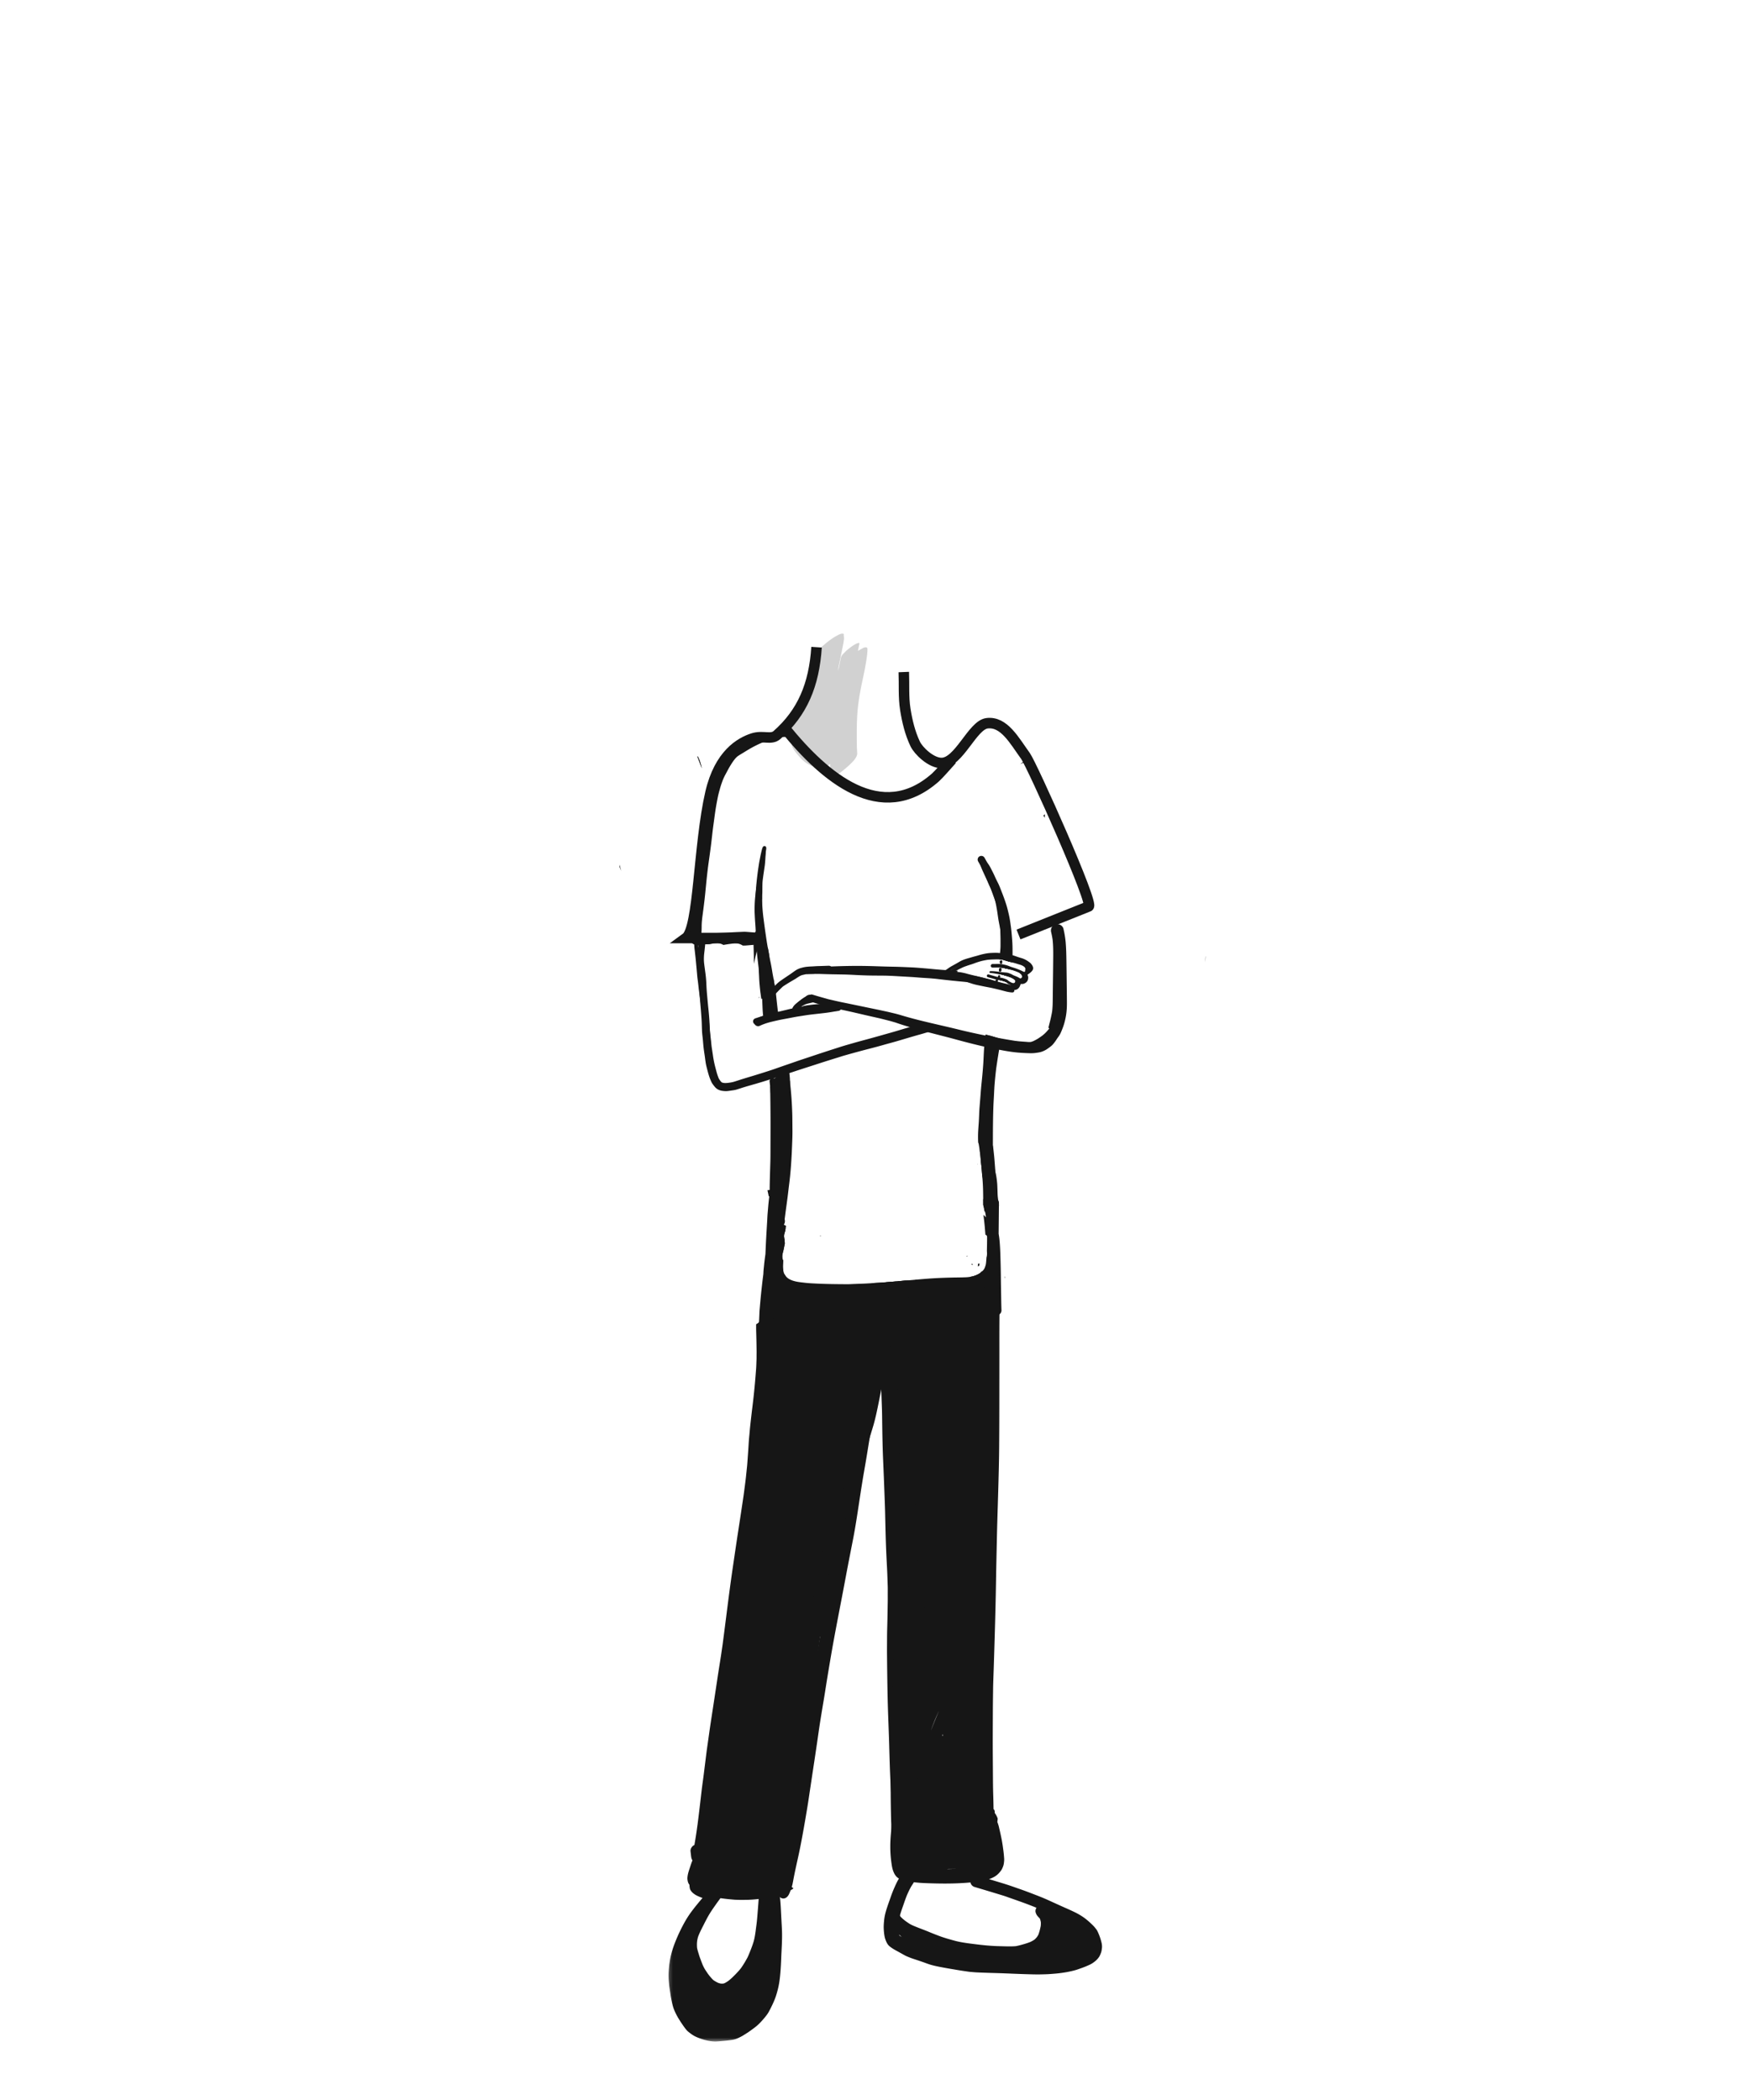 <svg width="500" height="600" xmlns="http://www.w3.org/2000/svg" xmlns:xlink="http://www.w3.org/1999/xlink"><defs><path id="a" d="M.207.209h.355V1.96H.207z"/><path id="c" d="M.192.227h65.27v230.37H.192z"/></defs><g fill="none" fill-rule="evenodd"><path d="M240.56 181.06c-.355-.01-.635.153-.965.297l-1.041.567a22.933 22.933 0 0 0-2.521 1.81c-1.094.894-2.079 1.844-2.906 2.914-.21.272-.38.566-.46.881-.092.371-.13.765-.203 1.14-.114.574-.201 1.152-.29 1.73-.093.603-.188 1.206-.262 1.81-.084.685-.22 1.38-.253 2.067l-.058 1.245-.354 1.647c-.164.771-.32 1.543-.466 2.316-.32.201-.63.413-.93.635a26.17 26.17 0 0 0-2.57 2.102l-1 1.007c-.46.458-.812.964-1.058 1.519-.255 2.79.187 5.573 1.019 8.279.284.927.942 1.726 1.586 2.51.412.5.836.996 1.307 1.461.438.434.949.82 1.492 1.163.273.171.566.322.86.47.373.192.7.277 1.159.236.39-.034.769-.238 1.106-.403l.076-.038c.088.412.185.82.306 1.232l.432.039a6.26 6.26 0 0 0 1.728-.807.961.961 0 0 0 .046-.026l.87-.577a54.02 54.02 0 0 1-.045 1.182l-.029.526c-.217.271-.394.56-.53.868l-.116.716c-.018.106-.038.18-.071.289-.048.162-.046.47.076.602l.413.035c.605-.117 1.27-.517 1.743-.797.453-.267.891-.554 1.303-.863 1.33-1 2.547-2.032 3.66-3.202.545-.574 1.107-1.31 1.277-2.037.048-.205.016-.436.007-.645-.021-.556-.068-1.111-.078-1.668a180.299 180.299 0 0 1-.031-3.762c.005-2.534.063-5.06.345-7.586.274-2.453.724-4.889 1.243-7.315.293-1.368.584-2.733.831-4.107.277-1.55.56-3.115.632-4.68.014-.274.059-.654-.2-.85a1.394 1.394 0 0 0-1.155.226c-.473.236-.925.492-1.359.77.129-.67.262-1.34.403-2.01.066-.232-.042-.32-.327-.267l-.507.184a9.707 9.707 0 0 0-1.452.885c-.579.416-1.122.861-1.631 1.334l-.635.64c-.291.29-.515.612-.671.963-.285 1.315-.55 2.633-.815 3.95l.053-.958.079-.374c.227-1.078.457-2.154.677-3.233l.46-2.247c.076-.372.143-.746.214-1.119.069-.367.121-.735.155-1.105.036-.387-.023-.77-.06-1.155.083-.293-.013-.44-.287-.44-.064 0-.138.009-.221.025" fill="#BEBEBE" opacity=".7"/><path d="M258.225 192.009c.144 3.552-.125 7.145.431 10.656.537 3.385 1.352 6.792 2.827 9.887C262.425 214.528 266 218 269 218c5 0 8.814-10.822 13-11.352 4.875-.617 7.8 4.942 11 9.352 1.84 2.538 20 43 18 43l-20 8" stroke="#161616" stroke-width="3"/><path d="M272 217c-.959 1.071-3.759 4.274-4.724 5.127-15.528 13.731-31.614.012-42.945-13.97" stroke="#161616" stroke-width="3"/><path d="M233.301 184.913C232.6 195.687 229.263 203.596 222 210c-1.714 1.512-4 0-7 1-3.43 1.143-9.445 4.445-12 15.457-3.472 14.966-3.292 38.856-7 41.543h21" stroke="#161616" stroke-width="3"/><path d="M199.277 216.223c.34.89.683 1.78 1.011 2.676l.228.62a16.382 16.382 0 0 0-.72-2.48 6.536 6.536 0 0 0-.41-.786 4.611 4.611 0 0 0-.165-.175l.056.145" fill="#161616"/><g transform="translate(344.02 273.008)"><mask id="b" fill="#fff"><use xlink:href="#a"/></mask><path d="M.451.23l-.03.006-.159.675c-.017.35-.036.7-.055 1.05l.052-.257C.358 1.206.459.707.562.21L.452.23" fill="#161616" mask="url(#b)"/></g><path d="M216.728 284.996l.058.145.297-.32-.355.175M292.38 217.658c-.3.23-.597.452-.904.662.298-.123.598-.24.9-.356a6.44 6.44 0 0 1 .185-.454c-.058.05-.118.1-.18.148M199.292 216.223l.162.329.122-.11a5.045 5.045 0 0 0-.143-.189 5.345 5.345 0 0 0-.212-.175l.071.145M278.735 439.289a264.706 264.706 0 0 0-.767 3.028l-.468 3.12c.02.477.038.956.059 1.434.036.865.06 1.73.083 2.595l.009.316c.09-.37.182-.739.281-1.108l.937-3.514c.01-.675.024-1.35.047-2.025.052-1.6.106-3.201.16-4.802l.014-.411-.355 1.367" fill="#161616"/><path d="M199.277 216.223l.518 1.355.059.081-.017.03c.153.403.303.805.451 1.21l.228.62a16.382 16.382 0 0 0-.72-2.48 6.536 6.536 0 0 0-.41-.786 4.611 4.611 0 0 0-.165-.175l.056.145M203.258 223.08l-.033.09.619.597.15.014a5.253 5.253 0 0 1-.287-.302 5.062 5.062 0 0 1-.398-.62c-.016.076-.034.15-.05.221M257.097 447.758a603.79 603.79 0 0 1-.105-2.456c.11.019.221.025.332.019l-.006.124-.174 3.483c-.014-.39-.03-.78-.047-1.17m-6.149-70.848c.008 1.648.116 3.295.204 4.94l.004.077a1.468 1.468 0 0 0-.698.889l-.051.386c0 .254.063.492.185.713.178.51.264 1.057.374 1.583.07.343.138.685.202 1.028l.203 1.115c.054 1.534.116 3.068.186 4.602.07 1.542.16 3.083.219 4.626.072 1.851.138 3.704.203 5.557.051 1.457.057 2.915.077 4.374.048 3.464.114 6.93.265 10.39.145 3.276.274 6.55.393 9.825.063 1.725.134 3.449.174 5.174.04 1.748.078 3.494.123 5.243.044 1.78.099 3.559.173 5.338.074 1.797.165 3.593.26 5.389.09 1.695.132 3.394.19 5.09.023.688.006 1.377.005 2.065-.001.824.01 1.65-.004 2.474-.027 1.618-.05 3.237-.084 4.855-.036 1.718-.1 3.438-.106 5.155-.005 1.682-.028 3.364-.01 5.045.016 1.696.031 3.394.055 5.09.047 3.43.1 6.858.207 10.286.107 3.425.26 6.848.355 10.273.047 1.74.098 3.477.152 5.215.053 1.742.126 3.48.212 5.221.171 3.46.446 6.915.686 10.37.118 1.705.213 3.41.312 5.116.042.712.069 1.424.1 2.137l.068 1.55.036.909a10.677 10.677 0 0 0 .16 1.45c.048.174.107.345.178.512a1.334 1.334 0 0 0 1.279.98c.24 0 .463-.062.67-.183l.269-.208c.165-.166.278-.363.341-.589.087-.216.154-.414.202-.643.026-.124.042-.266.063-.395.028-.18.06-.358.084-.54l.163-1.207c.12-.877.231-1.75.244-2.636.024-1.67-.167-3.335-.198-5.003-.03-1.603 0-3.207-.014-4.811a272.976 272.976 0 0 0-.08-5.06c-.048-1.759-.124-3.516-.186-5.273-.055-1.568.022-3.142.064-4.71.09-3.374.263-6.746.327-10.121.06-3.25.068-6.503.179-9.752l.106-3.148c.023-.716.087-1.436.087-2.153.002-1.629 0-3.258.003-4.887.008-3.568.037-7.134.085-10.702.046-3.288.196-6.577.326-9.863.064-1.6.11-3.201.178-4.8.07-1.619.145-3.237.21-4.856.141-3.616.306-7.231.445-10.847l.2-5.116c.065-1.658.08-3.321.117-4.982.015-.676-.011-1.355-.02-2.031l-.03-2.636c-.01-.868-.06-1.736-.09-2.603-.025-.73-.04-1.464-.076-2.196l-.285-5.597c-.091-1.784-.235-3.568-.353-5.35-.225-3.408-.355-6.823-.517-10.235-.016-.336-.008-.671-.006-1.008l.016-3.089.015-3.033c.007-1.233.054-2.464.091-3.697.018-.587-.5-1.077-1.07-1.077-.598 0-1.053.49-1.071 1.077-.039 1.264-.086 2.528-.094 3.793l-.022 3.393c-.009 1.379-.051 2.76.01 4.139.16 3.58.305 7.159.52 10.735.095 1.595.21 3.189.276 4.785l.14 3.411c.025.632.062 1.265.075 1.897.035 1.65.101 3.3.096 4.95-.003 1.283.01 2.569-.011 3.853-.054-.77-.106-1.541-.198-2.308l-1.388-11.595a96.094 96.094 0 0 0-.37-2.7c-.018-.937-.04-1.874-.057-2.81a219.67 219.67 0 0 0-.125-4.228l-.141-3.66c-.022-.574-.014-1.16-.067-1.731l-.55-5.83a26.668 26.668 0 0 0-.254-1.856l-.562-3.42c-.03-.173-.057-.346-.086-.518-.033-.201-.07-.404-.105-.605-.074-.425-.197-.842-.265-1.266a1.834 1.834 0 0 0-1.766-1.353c-.995 0-1.837.838-1.832 1.842M282.948 343.707l-.03 3.12c-.557.03-1.039.427-1.217.984l-.005.018-.067-.08a4.484 4.484 0 0 0-.662-.647c.142.982.258 1.967.35 2.956.086.914.158 1.83.234 2.746.057.01.113.028.165.057.125.07.25.184.278.333.015.07.025.14.032.21-.002.032-.004.063-.003.095v.253l-.001.507a172.247 172.247 0 0 1-.05 3.117l-.002.068c.05.569.066 1.143-.075 1.673a3.23 3.23 0 0 1-.04.135c-.036.488-.07.977-.119 1.464-.03.294-.069.594-.161.875-.047.144-.095.285-.145.426-.108.309-.214.63-.408.897-.128.176-.276.327-.488.397-.09.03-.181.04-.277.047h-.01l.328 1.311.142.567c.244.975.445 1.968.798 2.911.097.258.212.51.326.76.102.164.215.32.34.467l.274.334c.053.063.113.12.18.168.006 1.007-.001 2.014 0 3.02.003 2.53.004 5.06.005 7.588-.008.695.582 1.274 1.266 1.274.695 0 1.26-.579 1.266-1.274.014-1.58.023-3.159.028-4.738.546-.229.962-.771.937-1.393-.059-1.49-.075-2.982-.1-4.473-.021-1.278-.049-2.557-.064-3.835-.018-1.418-.028-2.834-.065-4.251-.058-2.236-.091-4.474-.267-6.705a28.848 28.848 0 0 0-.315-2.58l.085-8.802a1.246 1.246 0 0 0-1.231-1.238c-.677 0-1.225.564-1.232 1.238M279.539 361.066a.538.538 0 0 1-.121.016c-.003.085-.005.17-.003.254a.962.962 0 0 1-.081.444 1.625 1.625 0 0 0 .449-.145c.029-.16.059-.321.085-.482v-.134a2.56 2.56 0 0 1-.33.047M277.504 361.21c.045.031.091.06.14.086.093.071.194.13.299.18a3.36 3.36 0 0 1-.11-.373l-.014-.055c-.104.055-.209.108-.315.162" fill="#161616"/><path d="M267.184 491.191a69.909 69.909 0 0 0-1.206 3.232l.105-.263c.74-1.846 1.282-3.18 1.744-4.286l.09-.219.27-.654c-.396.844-.715 1.54-1.003 2.19" fill="#2C2C2C"/><path d="M287.046 365.295c.023-.186.054-.372.094-.556l-.054-.026a.94.94 0 0 0-.04.582M220.048 310.39l.005.445c.042 2.748.083 5.7.096 8.66.007 1.957 0 3.996-.006 5.915l-.007 2.47-.001.799v.104c-.002 1.016-.003 2.064-.033 3.095l-.128 4.314-.005.2a193.912 193.912 0 0 0-.07 3.598l-.31.034-.317.041.143.675.185.849.055.255a.36.36 0 0 0 .087-.04c.06-.035.105-.06.15-.082l-.025.316-.016.325c-.026.511-.052 1.05-.074 1.612a2.894 2.894 0 0 1 .819 2.025c.054.936.164 1.877.15 2.817-.005.262-.012.524-.024.784.276.158.593.249.924.25.11.123.246.223.389.328l.07.051c.185.136.45.211.748.211.148 0 .296-.02.432-.058a1.37 1.37 0 0 0 .29-.113c.269.194.635.219.93.238l.02.001.04-.219c-.614-.35-1.234-.711-1.674-1.275-.217-.276-.472-.553-.644-.866-.335-.614-.474-1.124-.522-1.815-.04-.571.11-1.16.278-1.704.186-.603.42-1.192.63-1.786.27-.764.53-1.53.787-2.298l.01-.288c.037-1.131.117-2.26.173-3.39.127-2.57.181-5.14.27-7.71.045-1.292.183-2.581.276-3.87.104-1.442.219-2.883.316-4.326.144-2.115.206-4.232.236-6.35a71.386 71.386 0 0 0-.093-1.394c-.065-.835-.163-1.666-.257-2.469l-.019-.16c-.057-.498-.115-.989-.163-1.48l-.013-.139-.022-.223a151.775 151.775 0 0 1-4.086 1.643" fill="#161616"/><g transform="translate(190.8 352.692)"><mask id="d" fill="#fff"><use xlink:href="#c"/></mask><path d="M15.127 214.042a5.549 5.549 0 0 1-.718-.196 9.28 9.28 0 0 1-1.37-.778c-.36-.32-.674-.694-.979-1.054l-.158-.19c-.205-.263-.42-.545-.618-.837l-.248-.373-.249-.372c-.352-.527-.622-1.093-.862-1.626a91.27 91.27 0 0 1-.788-2.085c-.085-.233-.16-.478-.224-.695l-.012-.038-.086-.283c-.17-.543-.343-1.101-.453-1.683a9.457 9.457 0 0 1 .02-1.938c.051-.334.11-.62.18-.902.09-.354.23-.698.388-1.077.346-.797.752-1.595 1.11-2.298l.198-.39.05-.1.016-.03c.443-.868.9-1.766 1.396-2.62.52-.89 1.108-1.743 1.716-2.611.6-.855 1.126-1.583 1.61-2.224 1.04.145 1.892.247 2.684.32.394.034.788.07 1.182.107.246.023.488.03.755.037l.093.002.285.01c.3.013.609.019.97.019.311 0 .622-.004.935-.009l.218-.002a35.079 35.079 0 0 0 3.8-.25l-.008.026-.002.031-.02.281c-.07 1.02-.15 2.017-.218 2.857l-.003.036-.063.792-.008.107c-.049.62-.105 1.322-.173 2.003-.066.671-.159 1.348-.24 1.947l-.013.102-.093.713.016-.036-.016.076c-.147 1.074-.314 2.292-.661 3.417-.382 1.242-.882 2.457-1.367 3.633l-.01.025-.055.127c-.09.208-.191.444-.308.658-.2.37-.407.74-.617 1.101a31.7 31.7 0 0 1-1.167 1.82l-.13.162-.24.3a7.993 7.993 0 0 1-.485.55l-.081.088c-.056.06-.111.118-.165.178-.186.208-.38.406-.58.607-.093.092-.185.184-.275.276-.48.498-1.004.977-1.558 1.426-.416.303-.81.55-1.206.751-.145.05-.293.093-.436.125a4.883 4.883 0 0 1-.659-.013M33.108.565l-.081.227-.323.89c-.037.104-.073.209-.108.314l-.008.026-.017.046c-.062.179-.126.363-.2.539l-.124.293-.037.086c-.506.972-1.054 1.954-1.539 2.821l-.035.064c-.194.345-.386.69-.577 1.036l-.163.294-.18.325-.082.149c-.29.521-.578 1.041-.87 1.56l-.048.086a61.01 61.01 0 0 1-.372.655c-.17 1.19-.344 2.378-.515 3.566l-.515 4.125a.906.906 0 0 1-.007.056l-.1 1.903c-.061 1.14-.198 2.27-.321 3.406a2.91 2.91 0 0 1-.4 1.474l-.459.592c-.23.23-.495.418-.783.558-.01.762-.011 1.531.013 2.287.051 1.615.085 3.34.108 5.426.002.255-.001.508-.004.763l-.004.363-.001.325v.11c0 .276.002.562-.01.845a80.9 80.9 0 0 0-.034.876v.027c-.02.538-.04 1.147-.082 1.734-.298 4.007-.615 7.3-.996 10.363a400.51 400.51 0 0 0-.668 5.753 79.629 79.629 0 0 0-.165 1.703l-.006.08-.01.112-.01.122c-.027.3-.054.598-.083.898l-.004.04c-.058.613-.117 1.23-.156 1.838l-.076 1.208c-.041.685-.097 1.577-.161 2.42-.025.314-.047.628-.069.942l-.016.226-.005.074c-.057.826-.116 1.68-.208 2.519-.033.3-.064.602-.095.903l-.004.046-.036.344-.01.098c-.084.826-.172 1.68-.28 2.522l-.473 3.652a1398.64 1398.64 0 0 1-1.576 10.448c-.402 2.599-.807 5.358-1.133 7.574l-.013.097-.396 2.69c-.721 4.875-1.385 10.113-1.918 14.322l-.027.206c-.293 2.31-.605 4.766-.92 7.15l-.025.184-.023.175-.196 1.336a280.079 280.079 0 0 1-.506 3.374l-.092.582-.033.2c-.228 1.44-.487 3.072-.723 4.662-.415 2.782-.84 5.562-1.265 8.342l-.006.043-.308 2.01c-.295 1.94-.56 3.69-.806 5.482-.078.562-.158 1.124-.238 1.688l-.01.075-.012.085-.017.111c-.15 1.056-.338 2.37-.492 3.615-.224 1.79-.448 3.583-.67 5.374a168.79 168.79 0 0 1-.283 2.133c-.12.877-.243 1.776-.346 2.662-.09.76-.178 1.517-.266 2.275-.263 2.259-.56 4.819-.885 7.336l-.103.726a145.473 145.473 0 0 1-.496 3.35l-.084.503c-.074.458-.15.915-.233 1.371a1.76 1.76 0 0 0-.55.376c-.311.31-.605.847-.56 1.346.028.31.066.615.106.923.013.1.024.201.034.303.036.32.068.604.151.881.062.203.146.382.266.567l-.032.07-.052.13c-.217.542-.4 1.096-.554 1.572l-.13.399-.04.118c-.22.66-.443 1.33-.552 2.012a6.378 6.378 0 0 0-.082.759c-.012.22.026.458.06.668l.01.064c.07.45.26.883.518 1.188-.011.31.04.635.087.922.093.571.504 1.027.804 1.32a4.4 4.4 0 0 0 .535.425c.133.092.336.23.55.339.21.108.418.208.636.304.391.174.784.32 1.116.438-.56.652-1.1 1.299-1.648 1.972-.7.858-1.31 1.652-1.868 2.428a28.208 28.208 0 0 0-1.655 2.643 46.977 46.977 0 0 0-2.676 5.683c-.79 1.999-1.301 3.879-1.565 5.746a31.691 31.691 0 0 0-.304 3.13c-.046 1.079.057 2.12.185 3.272.064.581.152 1.163.244 1.758l.035.224.009.062.083.565c.09.626.203 1.263.335 1.894l.007.031c.094.445.199.94.329 1.418.232.861.607 1.752 1.216 2.886.244.456.522.894.746 1.246l.141.227.02.032c.124.201.246.397.376.58l.634.914c.324.463.628.85.931 1.181.147.16.321.3.475.424l.052.043c.289.235.611.475.961.71.861.583 1.865.956 2.822 1.27 1.161.385 2.298.61 3.38.67.114.005.227.008.341.008.42 0 .844-.037 1.255-.072l.055-.004.12-.01.299-.026c.254-.021.508-.043.762-.068l.29-.03c.243-.023.486-.046.728-.077.157-.02.314-.039.473-.057.579-.07 1.164-.14 1.713-.307.54-.163 1.069-.42 1.562-.67.307-.153.6-.318.87-.488l.594-.374.594-.376c.201-.125.395-.269.567-.394l.12-.086.259-.187.08-.058.1-.072c.293-.213.596-.433.887-.656a13.105 13.105 0 0 0 1.6-1.443c.259-.279.516-.559.77-.843.186-.212.365-.428.544-.646l.063-.077c.266-.327.607-.762.891-1.237.11-.184.214-.378.314-.566l.024-.047.013-.027.02-.038c.312-.59.615-1.205.928-1.882.375-.81.669-1.548.9-2.253a28.56 28.56 0 0 0 .548-1.951c.312-1.244.523-2.613.682-4.44.112-1.277.194-2.697.26-4.468.027-.723.062-1.444.1-2.165.097-1.971.198-4.01.094-6.012l-.055-1.053-.056-1.053a770.98 770.98 0 0 1-.11-2.08l-.035-.713c-.058-1.145-.117-2.33-.23-3.494-.053-.551-.15-1.13-.294-1.773.384-.04.756-.103 1.135-.187.635-.146 1.28-.378 2.091-.752.306-.142.596-.323.867-.543a3.676 3.676 0 0 1-1.63-3.062l.132-.984c.761-4.12 1.408-8.257 2.078-12.393.345-2.619.701-5.237 1.018-7.859.378-3.117.752-6.234 1.141-9.35.913-7.301 1.703-14.62 2.675-21.915.498-3.742.984-7.484 1.467-11.228.302-2.338.687-4.667 1.037-7 .253-1.69.538-3.374.812-5.06.54-3.32 1.109-6.632 1.677-9.946.319-1.86.667-3.718.954-5.583.29-1.888.582-3.775.873-5.66.583-4.539 1.126-9.084 1.791-13.61.531-3.613 1.236-7.188 1.892-10.78l1.039-5.685c.149-.816.248-1.646.372-2.469l.345-2.298c.02-.163.04-.326.058-.488.467-3.868.897-7.74 1.337-11.61.188-1.66.399-3.316.603-4.973.227-1.825.41-3.655.585-5.488.165-1.715.334-3.427.54-5.137.134-1.112.279-2.21.575-3.29.227-.826.46-1.65.743-2.458.229-.652.48-1.311.817-1.915.421-.753 1.014-1.477 1.804-1.867.556-.277 1.122-.504 1.741-.504.095 0 .19.005.286.016.773.088 1.367.161 2.027.61.152.103.301.212.445.327.073-.497.144-.993.213-1.49.028-.098.06-.195.098-.289-1.817.162-3.636.316-5.456.42-1.461.084-2.924.199-4.386.25l-2.384.087c-.637.022-1.278.07-1.915.068-2.905-.015-5.81-.038-8.712-.177-1.151-.055-2.302-.105-3.448-.24-1.173-.138-2.382-.235-3.503-.626-.696-.242-1.42-.602-1.88-1.193-.309-.398-.638-.772-.726-1.293-.054-.319-.105-.65-.135-.966-.058-.605-.01-1.222.029-1.827l.028-.425c-.305-.605-.321-1.235-.188-1.903.072-.36.183-.719.263-1.078.077-.343.144-.689.212-1.033l.186-.953a7.314 7.314 0 0 1-.09-1.12 2.65 2.65 0 0 1-.13-1.168c-.039.114-.078.226-.119.338" fill="#161616" mask="url(#d)"/></g><path d="M276.132 358.959c.033.019.065.04.095.066a.555.555 0 0 1 .092-.127c.058-.059.114-.118.17-.178a9.926 9.926 0 0 1-.357.239M275.472 359.605a.662.662 0 0 0-.02-.047c.007.015.012.032.02.047M257.003 553.026l-.036-.068a7 7 0 0 1-.074-.25c.046.06.098.114.152.167.19.186.393.368.62.559a12.922 12.922 0 0 1-.662-.408zm29.938 3.061l-.074-.002c-1.127-.024-2.406-.052-3.643-.138-2.274-.153-4.556-.453-6.763-.742-1.255-.186-2.47-.378-3.669-.705l-.105-.03c-1.26-.346-2.553-.7-3.794-1.14a81.616 81.616 0 0 1-3.694-1.448 69.641 69.641 0 0 0-1.82-.714 76.006 76.006 0 0 1-1.813-.71h.001l-.066-.028c-.571-.236-1.155-.478-1.673-.804-.38-.24-.772-.512-1.235-.853l-.068-.055c-.43-.346-.871-.702-1.239-1.119a2.666 2.666 0 0 1-.096-.147 6.58 6.58 0 0 1-.054-.22c.22-.788.486-1.567.694-2.157l.253-.73.013-.036c.315-.911.672-1.944 1.064-2.915.339-.769.662-1.44.988-2.053.168-.313.366-.614.555-.905l.103-.16a7.92 7.92 0 0 0 .307-.494l.564.059.568.054c.596.058 1.213.1 1.836.128 1.408.06 2.882.1 4.382.122.49.006.98.01 1.469.01 2.508 0 4.747-.089 6.842-.27l.242-.021.256-.022c.113.608.58 1.12 1.187 1.298 2.011.593 4.095 1.219 6.37 1.912l1.813.554c.466.143.933.312 1.384.475l.028.01.069.024c.205.075.41.147.616.218 2.257.784 4.877 1.707 7.4 2.744-.284.433-.369.97-.22 1.4.08.225.157.408.246.575.085.162.204.304.32.44.038.046.076.09.112.138.08.098.174.187.265.273.064.061.109.104.152.148.053.088.103.18.15.274.085.254.154.533.213.851.022.341.015.69-.025 1.1-.18.922-.395 1.722-.66 2.446a5.71 5.71 0 0 1-.445.744c-.17.201-.397.463-.654.69a8.77 8.77 0 0 1-1.248.703c-.542.212-1.096.4-1.648.561-.818.236-1.645.477-2.464.625-.524.045-1.085.067-1.767.067-.528 0-1.08-.013-1.525-.025zm-16.212-22.067l.215-.033.706-.003 1.043-.005.232-.001h.232c-.692.015-1.43.038-2.324.057-.086.003-.17.005-.256.006l.152-.021zm-11.642-.705l-.036-.012-.065-.124-.03-.089c.036.078.088.154.153.23l-.022-.005zm2.384-26.858l.03-.071.032-.071-.037.095-.025.073v-.026zm7.756-10.548l.183-.452v.243l.022.234a1.7 1.7 0 0 0-.205-.025zm-.964-7.058l.012-.028.013-.027a253.37 253.37 0 0 0-2.202 5.368l-.105.262c.382-1.103.788-2.19 1.207-3.231.293-.66.617-1.37 1.022-2.233l.02-.047.001.001c.012-.02.022-.042.032-.065zm13.047-126.35a5.24 5.24 0 0 1-.296.363c-1.291 1.442-3.192 1.995-5.075 2.073-1.34.057-2.683.05-4.024.083-1.461.036-2.92.082-4.38.16-2.024.107-4.045.278-6.064.456l.033.055c.263.452.397.947.399 1.47l-.056.415-.049.362c-.1.73-.204 1.46-.308 2.189l-.083.582-.167 1.19.016-.04-.018.054-.027.197-.028.204c-.337 2.592-.584 5.237-.822 7.795a542.63 542.63 0 0 1-.283 2.973l-.867 8.809-.34 3.445c-.08.821-.118 1.663-.155 2.478l-.009.186c-.013.283-.025.56-.04.838l-.085 1.6-.077 1.463-.007-.418c-.04-.943-.079-1.869-.122-2.793-.01-.21-.019-.42-.026-.63l-.007-.171v-.027c-.02-.488-.04-1.042-.08-1.57l-.106-1.359-.04-.526a190.49 190.49 0 0 0-.068 1.509c-.07 1.659-.09 3.321-.152 4.98-.282 7.357-.57 14.713-.625 22.075-.027 3.775-.03 7.55-.034 11.325-.003 3.372-.09 6.74-.138 10.11-.053 3.76-.115 7.52-.2 11.28-.084 3.665-.12 7.331-.21 10.997-.084 3.475-.14 6.95-.283 10.424a374.758 374.758 0 0 0-.208 5.875c-.045 1.746-.052 3.494-.112 5.238-.062 1.779-.115 3.556-.211 5.332-.11 2.019-.247 4.03-.402 6.047-.2 2.601-.39 5.207-.6 7.808l-.01.444c-.058 2.675-.096 5.626-.118 9.29l-.006.711-.003.63c-.002.153-.002.307-.002.46-.064.19-.096.395-.097.602.032.25.056.475.073.685.02.256.063.48.131.683l-.03.263-.03.265a87.53 87.53 0 0 0-.16 1.63l-.045.478c-.14 1.5-.209 2.836-.21 4.083a33.002 33.002 0 0 0 .318 4.544c.087.634.177 1.288.359 1.917.174.601.4 1.121.668 1.547.277.442.626.783 1.131 1.104l-.032.044-.03.05c-.288.473-.56.994-.882 1.69-.372.81-.692 1.559-.976 2.289a38.34 38.34 0 0 0-.49 1.354l-.161.457-.162.457c-.4 1.132-.815 2.304-1.129 3.485a14.41 14.41 0 0 0-.404 2.365c-.056.61-.114 1.32-.086 2.02.031.843.11 1.587.238 2.277.088.48.238.945.485 1.51.256.588.56 1.02.927 1.324.647.536 1.365.95 1.983 1.285.553.301 1.106.604 1.656.913l.126.072.064.037c.207.116.415.233.626.344.378.2.78.36 1.168.514l.171.068c.524.21 1.086.393 1.583.555l.221.072c.67.22 1.335.451 2 .682l.054.019c.232.08.462.165.692.25.37.135.733.267 1.093.382.71.228 1.425.392 2.03.524 1.377.293 2.787.539 4 .747l.267.044c1.292.221 2.629.452 3.971.638.146.02.292.042.439.065l.057.008c.289.044.589.09.881.115l.656.055.654.055c.441.036.893.052 1.329.068l.032.002.16.005.31.013c1.389.056 2.765.096 4.29.14 1.404.04 2.832.096 4.212.153l.224.01c1.44.058 2.921.119 4.38.16l.335.01h.029c.868.024 1.766.05 2.65.05.329 0 .657-.005.986-.012l.287-.007h.031c.611-.015 1.244-.03 1.865-.068.755-.047 1.52-.107 2.273-.18 1.947-.192 3.728-.51 5.293-.947.362-.1.722-.228 1.07-.351l.184-.066c.421-.147.898-.314 1.356-.495.48-.187.985-.405 1.544-.664.504-.233.998-.554 1.554-1.01a5.61 5.61 0 0 0 1.034-1.112c.254-.351.411-.761.564-1.158l.04-.103c.15-.395.205-.815.257-1.223l.025-.201c.025-.184.018-.372.011-.552a5.483 5.483 0 0 0-.158-1.029c-.221-.908-.522-1.79-.92-2.698a9.624 9.624 0 0 0-.282-.59c-.13-.252-.31-.478-.484-.696l-.059-.075a7.514 7.514 0 0 0-.58-.669c-.273-.27-.554-.542-.86-.826-.904-.841-1.778-1.517-2.67-2.067a20.32 20.32 0 0 0-1.893-1.038 86.955 86.955 0 0 0-2.662-1.215l-.327-.146a443.72 443.72 0 0 1-.785-.35c-.585-.263-1.17-.53-1.755-.795l-.388-.177c-.582-.265-1.165-.531-1.748-.794-1.281-.58-2.597-1.087-3.87-1.577l-.477-.184c-1.397-.542-2.55-.966-3.626-1.338l-1.111-.388a85.614 85.614 0 0 0-3.42-1.146c-1.401-.427-2.802-.852-4.204-1.273.328-.11.667-.25 1.007-.412.319-.15.596-.306.846-.473.587-.392 1.072-.88 1.62-1.632.239-.332.404-.747.541-1.11.108-.29.182-.59.226-.913.062-.456.115-.909.077-1.413-.012-.175-.025-.35-.04-.524l-.014-.178c-.06-.769-.167-1.55-.27-2.305l-.007-.06-.008-.048a42.834 42.834 0 0 0-.353-2.2 70.436 70.436 0 0 0-.562-2.606l-.011-.052a73.098 73.098 0 0 1-.153-.656l-.04-.18c-.037-.163-.07-.315-.113-.466a9.407 9.407 0 0 0-.167-.533 1.997 1.997 0 0 0-.204-.525l.037-.352.019-.177.005-.05c.015-.14.03-.282.051-.418a7.643 7.643 0 0 0-.242-.604 5.058 5.058 0 0 0-.466-.819c-.043-.065-.089-.128-.135-.19a4.24 4.24 0 0 1-.006-.21c-.002-.165-.004-.331-.059-.488a.831.831 0 0 0-.286-.406l-.007-.472-.03-1.434-.025-.956-.008-.309-.012-.415-.002-.101a171.343 171.343 0 0 1-.08-3.83l-.027-4.005-.027-4.03c-.022-3.27-.006-6.686.006-9.7v-.067l.012-2.57c.006-1.665.027-3.34.05-5.054l.017-1.26c.016-1.37.067-2.764.116-4.113l.006-.147.001-.033.012-.33.01-.3c.019-.487.037-.972.051-1.458.25-7.896.508-16.061.64-24.36.053-3.284.124-6.595.2-9.981l.063-2.944c.06-2.77.146-5.59.228-8.314l.002-.05.002-.07.003-.066c.041-1.385.083-2.77.122-4.155l.009-.286.005-.17.005-.18c.11-3.923.224-7.98.256-11.969.03-3.622.048-7.849.053-12.566.005-4.285.008-8.57.011-12.855v-.322-2.95c-.003-3.152-.005-6.411.03-9.635.012-1.044.048-2.095.082-3.111l.003-.092.002-.057a179.762 179.762 0 0 0 .117-6.009 94.925 94.925 0 0 0-.034-2.58c-.419-.124-.813-.345-1.084-.657-.27-.312-.546-.62-.719-.995a11.87 11.87 0 0 1-.14-.31 2.933 2.933 0 0 1-2.48.869zM279.869 246.21c.194.797.393 1.429.624 1.987.186.448.393.896.594 1.329l.016.036.025.055.025.054.14.3.116.252.459.99.176.38c.31.662.697 1.49 1.043 2.292.385.928.728 1.85 1.021 2.74.339 1.026.524 2.102.703 3.142l.026.146c.082.488.156.99.23 1.504l.005.034c.08.557.165 1.147.267 1.71.068.38.141.759.215 1.137.123.633.247 1.272.34 1.893.154 1.648.183 3.332.2 4.917.01.956-.025 1.945-.107 3.033.184.016.369.038.545.084.253.065.502.153.756.22.212.057.424.114.63.19.103.039.209.071.315.101-.001-1.278.004-2.557-.052-3.834-.058-1.302-.226-2.604-.38-3.898-.268-2.27-.537-4.542-.81-6.812-.244-1.469-.689-2.865-1.239-4.247-.347-.793-.706-1.582-1.044-2.38l.375.884c-.472-1.1-.945-2.224-1.534-3.268-.3-.532-.657-1.03-1-1.535-.277-.41-.501-.845-.753-1.27-.25-.422-.527-.826-.772-1.25-.284-.49-.456-1.04-.747-1.522-.07-.116-.142-.231-.215-.347a1.121 1.121 0 0 0-.193.953M285.82 275.921l-.069.49.32.03c.215.024.426.059.636.106.27.062.541.124.811.184.252.055.503.105.751.172l.012-.605-.102-.029-.753-.204a8.7 8.7 0 0 0-.716-.163 18.252 18.252 0 0 0-.879-.08l-.01.1M285.493 278.277c.755.186 1.505.394 2.25.615.165.049.325.11.482.176l.012-.545c-.122-.05-.244-.1-.367-.147a6.073 6.073 0 0 0-.653-.204c-.445-.11-.896-.19-1.348-.258-.107-.014-.215-.025-.322-.036l-.054.4M285.281 279.929l.421.1c.518.124 1.031.267 1.54.42.242.075.481.16.721.238.075.025.15.05.227.073l.003-.12c-.156-.061-.31-.121-.465-.184-.285-.117-.568-.243-.86-.344-.283-.098-.57-.186-.857-.274-.23-.07-.462-.14-.692-.212l-.038.303M282.384 297.462c-.107.553-.214 1.105-.316 1.657-.57 3.08-1 5.955-1.314 8.793-.131 1.186-.276 2.567-.35 3.935-.04.725-.083 1.45-.126 2.174-.047.781-.092 1.561-.134 2.343-.14 2.585-.157 5.21-.174 7.747v.037l-.002.356-.002.357a535.9 535.9 0 0 0-.016 4.04v.055c.044.313.088.626.122.94.114 1.065.223 2.13.318 3.196.084.948.168 1.895.246 2.843.104.425.2.874.292 1.368.366.384.623.825.762 1.312.187.65.194 1.337.022 1.983a4.876 4.876 0 0 1-.142.452 7.422 7.422 0 0 1-.184.456l-.005.043c-.074.358-.19.67-.355.955l-.015.025c-.03.05-.063.1-.097.147.005.533.01 1.066.011 1.6l.029.102c.062.243.112.488.156.735.34-1.013.66-2.033.986-3.05.109-.343.2-.693.283-1.044.177-.897.332-1.798.49-2.699.1-.813.201-1.627.27-2.444.095-1.16.19-2.322.283-3.484.075-.934.164-1.866.263-2.796a793.666 793.666 0 0 1 0-4.735c.007-2.5.028-5.453.127-8.393.026-.755.069-1.536.107-2.226l.005-.094.034-.599c.021-.39.04-.779.059-1.168.022-.484.046-.968.075-1.452.112-1.875.318-3.762.52-5.533a197.4 197.4 0 0 1 1.307-8.026l.099-.54c-1.11-.32-2.219-.647-3.327-.97-.101.542-.206 1.083-.307 1.602M279.275 332.634l.001.06.048.063c-.01-.094-.018-.19-.027-.284l-.023-.004.001.165z" fill="#161616"/><path d="M259.291 365.828l-.29.025.011.178a2.063 2.063 0 0 0-.276-.155c-1.3.114-2.6.235-3.9.345l.001.012.13 1.019c.177.075.355.171.538.296.603.409 1.168.91 1.503 1.575.201.402.386.816.536 1.239.161.461.268.932.348 1.415.085.526.151 1.056.223 1.584.28 2.042.379 4.095.49 6.151.051.917.074 1.835.1 2.753.024.896-.016 1.79-.042 2.685-.05 1.674-.179 3.344-.293 5.016-.13 1.885-.228 3.77-.309 5.658.094 1.092.188 2.184.28 3.276.058.662.106 1.324.152 1.986.08 2.135.143 4.27.348 6.395.04.431.143.794.46 1.11.294.293.697.46 1.113.46.857 0 1.575-.714 1.574-1.57 0-.549.024-1.101-.015-1.65l-.06-.825-.121-1.694-.04-1.48c.064.005.129.008.193.008 1.01 0 1.97-.872 1.922-1.916-.074-1.58-.236-3.16-.367-4.735-.122-1.483-.255-2.964-.386-4.446-.103-1.19-.235-2.378-.364-3.566a1.54 1.54 0 0 0 .613-.583c.222-.378.227-.755.154-1.172l-.09-.524c-.345-2.852-.538-5.719-.751-8.584-.229-3.074-.435-6.15-.646-9.226l-.088-1.294-2.65.234" fill="#161616"/><path d="M257.135 367.163l-.011.087.011-.087m2.156-1.335c-.937.081-1.874.166-2.812.25l.075.162c.08.165.2.304.326.435.085.086.183.157.288.214l-.025.215-.006.043v.006c-.083.57-.18 1.137-.279 1.705.054.085.104.173.15.265.201.401.386.815.536 1.238.161.462.268.932.347 1.415l.018.105c.018-.103.037-.205.058-.307.09-.433.16-.872.226-1.31.045.154.091.308.139.462.143.463.325.911.502 1.362.317.801.654 1.597 1.152 2.305.112.16.237.312.363.46.156.184.36.327.556.467.163.116.342.213.515.313.212.12.42.234.64.34.277.134.61.079.775-.202.146-.25.074-.637-.204-.771a8.748 8.748 0 0 1-1.22-.706 3.118 3.118 0 0 1-.395-.409 7.406 7.406 0 0 1-.662-1.14 1.141 1.141 0 0 0 1.002-.559c.158-.27.18-.567.114-.87-.21-.94-.487-1.862-.77-2.783-.237-.769-.46-1.545-.737-2.3-.055-.15-.108-.3-.16-.45l-.512.045M253.165 366.357l.067.563c.081.001.164.006.246.016.655.076 1.181.139 1.727.43-.035-.39-.062-.779-.086-1.169-.651.056-1.302.11-1.954.16M257.137 367.15v-.002-.003.004M276.131 358.96c.033.018.065.04.095.066a.555.555 0 0 1 .092-.128c.057-.059.115-.119.17-.18a9.312 9.312 0 0 1-.357.241M275.472 359.605a.662.662 0 0 0-.02-.047c.007.015.012.032.02.047M281.014 362.864c-1.021 1.14-2.423 1.724-3.895 1.958.123.171.253.339.393.502.22.256.483.487.74.708.322.28.65.552.992.805.485.36.984.698 1.519.979.364.192.758.36 1.153.48.234.07.46.13.702.165.46.069.694.104 1.153.005.218-.048.435-.12.613-.256.285-.17.513-.395.682-.68.247-.421.347-.99.191-1.462-.07-.214-.142-.429-.276-.612-.019-.023-.036-.046-.053-.07.197-.218.337-.47.418-.755.035-.206.065-.414.087-.623 0-.201-.033-.386-.09-.562a2.094 2.094 0 0 1-.693-.51c-.27-.312-.546-.62-.719-.995l-.09-.193-.12-.09c-.485-.4-.933-.838-1.36-1.296-.29.913-.707 1.786-1.347 2.502M281.815 326.604c-.392.23-.572.613-.604 1.05-.015.199.019.394.038.59.016.157.03.316.044.473.03.354.066.706.109 1.059.035.29.065.58.09.871a1.33 1.33 0 0 0-1.324.167c.079.759.155 1.518.222 2.279.123 1.384.245 2.769.35 4.155.096 1.246.139 2.5.155 3.749.015 1.093.025 2.185.03 3.278a13.52 13.52 0 0 1 .294 1.524c.012.08.023.161.033.241a.53.53 0 0 1 .213.294c.11.404.154.826.206 1.241.046.374.085.749.123 1.124.021.201.04.403.057.604.371-.42.723-.86 1.035-1.325.368-.549.611-1.157.837-1.774.248-.682.349-1.41.4-2.13.046-.624.007-1.261.002-1.886-.005-.634-.012-1.268-.02-1.902 0-.13-.003-.257-.005-.385.013-.115.026-.23.037-.345.065-.638.113-1.279.152-1.92.08-1.31.13-2.631.025-3.942-.106-1.34-.194-2.684-.341-4.02l-.12-1.117c-.027-.263-.068-.526-.105-.789a2.368 2.368 0 0 0-.084-.392c-.112-.354-.316-.565-.618-.772a1.034 1.034 0 0 0-.588-.168c-.228 0-.458.06-.643.168M287.211 276.192c-.1.133-.166.276-.206.424.171.039.342.078.514.115.251.055.502.106.75.173l.012-.607c-.034-.01-.069-.02-.102-.028-.252-.067-.502-.136-.753-.204a4.43 4.43 0 0 0-.096-.026c-.04.05-.08.1-.119.153M288.109 278.595l.126.025c0-.032 0-.064.002-.096-.122-.05-.244-.1-.367-.147a6.452 6.452 0 0 0-.407-.137c.188.174.416.304.646.355M281.011 247.404c.92 2.42 1.801 4.853 2.658 7.296.34.972.698 1.942.992 2.93.31 1.042.513 2.106.684 3.18.124.993.247 1.987.345 2.983.103 1.072.123 2.156.148 3.233.025 1.076.028 2.151.021 3.227-.006 1.026-.15 2.059-.265 3.078-.039.259-.079.517-.12.775.075.003.15.007.226.013.275.02.563.036.832.106.253.065.501.153.755.22.213.057.425.113.631.19.103.039.208.071.314.101 0-1.277.005-2.557-.052-3.834-.058-1.3-.225-2.603-.379-3.897-.268-2.271-.537-4.543-.81-6.813-.245-1.468-.69-2.865-1.24-4.247-.346-.794-.705-1.582-1.043-2.38l.374.884c-.472-1.1-.944-2.223-1.533-3.267-.3-.533-.657-1.03-1-1.535-.278-.41-.502-.846-.753-1.27-.25-.422-.528-.827-.773-1.25a4.044 4.044 0 0 1-.063-.114.943.943 0 0 0 .051.391" fill="#161616"/><path d="M285.075 276.349c.207.02.414.04.62.057l.375.036c.216.023.426.058.637.105.27.062.541.124.812.184.209.046.418.088.625.14l.094-.585c-.02-.005-.04-.012-.06-.016-.25-.067-.5-.137-.752-.204a8.923 8.923 0 0 0-.716-.163 17.942 17.942 0 0 0-1.53-.114c-.034.187-.07.373-.105.56M284.728 278.098c1.014.227 2.019.499 3.015.795l.041.012.049-.263.048-.261-.012-.004a6.011 6.011 0 0 0-.652-.204c-.445-.11-.897-.19-1.348-.259-.36-.043-.721-.075-1.081-.11l-.06.294M284.4 279.69c.428.134.865.235 1.302.339a27.007 27.007 0 0 1 1.781.498l.03-.16c-.213-.09-.427-.18-.645-.255-.283-.098-.57-.185-.857-.274-.514-.157-1.03-.311-1.543-.48l-.068.333M281.168 299.591c-.099 1.397-.135 2.797-.225 4.194-.088 1.388-.21 2.775-.345 4.16-.135 1.407-.291 2.81-.393 4.219-.1 1.381-.217 2.76-.33 4.141-.114 1.404-.128 2.816-.217 4.222-.085 1.324-.21 2.655-.22 3.982a34.35 34.35 0 0 0 .037 1.938c.062.113.11.232.136.36.022.112.045.224.063.338l.071.441c.037.225.076.45.107.677.073.544.16 1.087.22 1.633.113 1.064.223 2.126.318 3.192.138.662.288 1.324.437 1.983.148.655.305 1.302.416 1.963.133 1.164.16 2.335.199 3.506.024.766.108 1.51.218 2.27.084.571.213 1.128.332 1.69a3.85 3.85 0 0 1-.01.463 6.068 6.068 0 0 1-.188.745c-.215.669.134 1.433.726 1.78.365.212.81.27 1.217.158.355-.098.792-.37.944-.724.165-.379.324-.758.461-1.148a7.764 7.764 0 0 0 .13-.398l.058-.243.092-.676c-.003-.604-.148-1.19-.255-1.782-.048-.404-.098-.808-.123-1.215-.034-.593-.037-1.187-.062-1.78-.022-.56-.037-1.123-.085-1.681a26.468 26.468 0 0 0-.287-2.19c-.095-.553-.24-1.097-.371-1.642-.134-.555-.247-1.116-.372-1.673a43.56 43.56 0 0 1-.592-3.153c-.157-1.236-.284-2.483-.319-3.73-.037-1.35.039-2.699.12-4.046.085-1.404.145-2.808.2-4.213.056-1.378.208-2.75.297-4.126.091-1.397.207-2.789.35-4.182.147-1.43.253-2.868.374-4.303.116-1.385.147-2.777.213-4.166.064-1.366.186-2.724.35-4.082-.996-.29-1.991-.583-2.987-.87l-.278-.048a63.814 63.814 0 0 0-.427 4.016M222.09 347.99a7.424 7.424 0 0 0-1.348.38c.004.15.005.298.002.448a36.6 36.6 0 0 1-.152 2.713c-.08.865-.165 1.728-.281 2.59-.026.191-.05.383-.077.575.132-.179.264-.354.398-.53.328-.402.68-.754 1.079-1.081a12.748 12.748 0 0 1 2.247-1.274l.387-.147.016-.057.072-.52c.04-.267.083-.532.132-.795-.615-.351-1.235-.713-1.676-1.277-.216-.276-.472-.553-.643-.866a4.345 4.345 0 0 1-.09-.17l-.066.012" fill="#161616"/><path d="M222.156 341.667l-.01.063.01-.063m.015-7.428c-.252.844-.491 1.691-.732 2.539-.167.59-.303 1.19-.453 1.785-.144.577-.258 1.163-.38 1.746-.118.576-.24 1.15-.344 1.73-.108.6-.246 1.193-.36 1.792l-.043.233a2.896 2.896 0 0 1 .735 1.936c.055.937.165 1.877.151 2.817-.015.895-.07 1.787-.15 2.678.304.325.65.625.997.897a9.749 9.749 0 0 0 1.595 1.021c.295.15.595.287.896.42-.1-.425-.1-.875.021-1.311l.257-.914c.023-.174.047-.347.072-.52.018-.123.037-.245.057-.366a9.788 9.788 0 0 1-1.54-.923l-.224-.172a5.252 5.252 0 0 1-.557-.5 3.792 3.792 0 0 1-.21-.372 4.782 4.782 0 0 1-.202-.732c-.061-.736-.004-1.473.037-2.21.022-.401.02-.803.038-1.203.019-.405.064-.806.114-1.208.086-.63.157-1.26.231-1.892.133-.96.277-1.917.494-2.862.122-.534.236-1.068.383-1.595.208-.751.416-1.503.636-2.251l.022-.615a.82.82 0 0 0-.547-.511.791.791 0 0 0-.212-.029.823.823 0 0 0-.782.592M234.3 353.182l.37-.102-.344-.055-.025.157M258.048 395.915c-.07 1.658-.09 3.32-.153 4.98-.282 7.356-.57 14.713-.624 22.074-.028 3.776-.03 7.55-.034 11.326-.004 3.371-.09 6.74-.138 10.11-.053 3.76-.115 7.52-.2 11.28-.084 3.665-.12 7.33-.21 10.997-.084 3.475-.14 6.95-.284 10.423l-.045 1.099c.069 3.28.103 6.562.155 9.842.051 3.17.226 6.336.432 9.497.096 1.452.223 2.902.336 4.353.123 1.571.211 3.144.278 4.719.07 1.695.107 3.393.182 5.088.034.797.082 1.592.141 2.388.03.405.06.811.093 1.216.042.539.059 1.109.236 1.62.041.151.102.29.18.419.01 2.091.029 4.183.081 6.274-.005.99.832 1.814 1.82 1.814 1.01 0 1.795-.825 1.82-1.814.077-3.2.075-6.403.093-9.604.015-2.983.022-5.964.023-8.947.001-3.17.001-6.341-.028-9.512-.028-3.07-.05-6.144-.155-9.213-.052-1.5-.094-3-.159-4.5-.067-1.554-.14-3.11-.197-4.665a514.691 514.691 0 0 0-.424-9.637 525.602 525.602 0 0 1-.275-5.242c.008-5.191.027-10.382.039-15.572.013-6.177.031-12.354.04-18.532l.012-9.316.002-2.27c0-.708.009-1.425-.026-2.132l-.135-2.644c-.039-.755-.114-1.51-.172-2.264-.244-3.154-.59-6.301-.889-9.451-.063-.662-.106-1.328-.186-1.988a97.75 97.75 0 0 0-.387-2.925c-.115-.763-.266-1.52-.415-2.277a34.11 34.11 0 0 0-.467-2.091c-.025-.096-.051-.19-.078-.284-.117 1.786-.207 3.57-.282 5.36M243.93 407.135c-.34.983-.822 1.972-.845 3.03-.006.303.11.591.301.815l.285-1.562c.15-.817.248-1.646.372-2.47l.038-.247-.15.434M239.686 432.16c-.703 3.41-1.397 6.82-2.079 10.233l-.28 1.4c-.106.537-.253 1.065-.384 1.597-.09.367-.153.735-.201 1.11a5.279 5.279 0 0 0-.056.52c-.023.278.026.539.09.808.088.368.371.66.715.803.204-1.158.406-2.317.585-3.479l.874-5.66c.418-3.25.816-6.506 1.251-9.754-.176.806-.348 1.614-.515 2.422M230.396 496.194c-.384 2.477-.835 4.94-1.275 7.407l-.993 5.56c-.395 2.215-.83 4.424-1.251 6.633-.067.35-.056.673.129.989.169.287.447.502.77.59.086.024.176.037.266.041.093-.726.184-1.452.272-2.18.377-3.116.752-6.234 1.141-9.349.674-5.392 1.281-10.794 1.944-16.188-.331 2.166-.667 4.33-1.003 6.497" fill="#161616"/><path d="M220.718 310.13c.172 1.595.308 3.195.366 4.8.024.662.034 1.324.073 1.984.036.621.081 1.241.114 1.862.075 1.395.165 2.786.26 4.18.092 1.358.163 2.718.248 4.077.08 1.267.155 2.535.223 3.803.142 2.67.242 5.343.421 8.011.026.367.05.736.077 1.104.027.358.125.67.387.93.145.145.321.253.513.317.008-.314.019-.627.029-.942.037-1.13.117-2.26.173-3.39.127-2.57.181-5.14.27-7.71.045-1.291.183-2.58.276-3.869.099-1.368.208-2.736.301-4.103-.03-.47-.058-.941-.082-1.413-.068-1.353-.167-2.704-.204-4.059-.063-2.263-.253-4.517-.511-6.765-.974.404-1.952.799-2.934 1.182M216.155 253.368c-.122.494-.17 1.006-.23 1.51-.04.337-.078.675-.114 1.014a32.769 32.769 0 0 0-.166 1.977 46.824 46.824 0 0 0-.052 2.033c-.003.651.036 1.302.067 1.952.061 1.339.196 2.674.25 4.012.057 1.432.12 2.862.199 4.292a63.78 63.78 0 0 0 .346 3.86c.1.857.2 1.713.302 2.57.016.322.034.644.051.965.037.677.068 1.353.096 2.03.027.649.08 1.293.137 1.94.12 1.327.297 2.649.5 3.965 1.238-1.214 2.566-2.334 3.882-3.462-.098-.558-.204-1.115-.293-1.674-.153-.973-.366-1.936-.511-2.91a53.216 53.216 0 0 0-.568-3.04c-.224-1.076-.392-2.163-.602-3.241-.257-1.304-.448-2.626-.642-3.94-.245-1.661-.467-3.323-.683-4.988-.34-2.609-.402-5.25-.585-7.872a44.745 44.745 0 0 1-.1-2.338c-.612.207-1.125.705-1.284 1.345" fill="#161616"/><path d="M221.65 309.762c.092.953.186 1.906.268 2.86.235 2.708.295 5.424.325 8.14.015 1.324.018 2.648.007 3.972-.005.615-.047 1.234-.073 1.849-.03.698-.061 1.395-.09 2.093a149.007 149.007 0 0 1-.595 8.21c-.1 1.02-.236 2.036-.34 3.054-.106 1.042-.221 2.083-.333 3.124-.084.78-.188 1.558-.286 2.336.04.194.061.393.061.6.055.936.165 1.877.15 2.817a30.51 30.51 0 0 1-.037 1.102c.057.075.121.146.193.21.144.13.295.25.456.36.327.19.67.256 1.045.256a1.878 1.878 0 0 0 1.794-1.363 1.864 1.864 0 0 0 0-.986l-.012-.028c.1-.73.189-1.462.284-2.192.192-1.387.38-2.775.559-4.163.167-1.296.306-2.594.472-3.89.347-2.722.55-5.463.693-8.202.068-1.293.113-2.587.164-3.88.03-.758.052-1.512.058-2.27.005-.598-.001-1.196-.007-1.794-.012-1.378-.011-2.758-.056-4.135a115.522 115.522 0 0 0-.212-4.117 130.338 130.338 0 0 0-.463-4.984 3.388 3.388 0 0 1-.697-.35c-1.105.469-2.214.927-3.328 1.37M217.143 249.876c-.215.768-.397 1.545-.592 2.318-.101.403-.184.811-.271 1.218-.073.336.04.68.34.865-.024.153-.04.304-.046.459.003.107.014.215.033.321.03.078.063.154.1.23.088.18.289.3.487.337a.568.568 0 0 0 .082.19c-.019.148-.037.295-.054.443-.017.138.07.3.163.395.082.08.188.135.3.155-.045-.816-.09-1.632-.147-2.446a48.081 48.081 0 0 1-.102-3.998c.008-.609.023-1.22.082-1.827l-.375 1.34M215.952 266.107c-.2.189-.306.449-.413.695-.096.22-.184.441-.274.663l-.045.116c.032.974.057 1.948.088 2.922.053 1.633.088 3.263.114 4.894a46.54 46.54 0 0 1 .782-3.493c.223-.853.447-1.706.679-2.557.113-.414.221-.828.314-1.246.046-.21.087-.42.13-.63.026-.125.053-.25.077-.376a1.32 1.32 0 0 0-.003-.582c-.047-.172-.133-.273-.244-.406-.137-.165-.396-.248-.603-.248a.867.867 0 0 0-.602.248" fill="#161616"/><path d="M221.935 332.755c-.188.14-.33.23-.448.44-.092.161-.154.338-.224.51-.078.191-.114.405-.164.605l-.308 1.217c-.157.626-.248 1.272-.366 1.906-.1.538-.178 1.078-.26 1.617-.093.619-.2 1.238-.272 1.86-.143 1.269-.298 2.536-.406 3.807l-.173 2.05c-.058.682-.079 1.37-.118 2.054-.135 2.338-.292 4.676-.393 7.015l-.107 2.439c-.138 1.067-.292 2.135-.393 3.207-.059.63-.14 1.26-.174 1.892-.01.221-.022.442-.034.663a212.147 212.147 0 0 0-.85 7.741l-.217 2.44c-.046.515-.054 1.033-.077 1.549l-.056 1.245c-.008.175-.023.351-.019.526l.055 2.124c.019.73.099 1.45.166 2.176.01.095.022.19.04.284-.11 1.744-.198 3.491-.244 5.239-.014.53.376 1.014.88 1.153l.06.015c.032.454.1.962.48 1.269a1.156 1.156 0 0 0 1.634 0c.23-.23.31-.5.339-.815.11-1.255.08-2.518.074-3.776-.006-1.28-.008-2.562-.01-3.843v-.254a.951.951 0 0 0 .264-.48c.112-.687.134-1.393.193-2.088.05-.581.107-1.163.162-1.745.117-1.242.227-2.487.354-3.729.113-1.11.22-2.218.325-3.328.166-.743.335-1.486.503-2.227a1.084 1.084 0 0 0 1.31.17c.253-.149.403-.373.497-.645.1-.293.183-.577.238-.883.073-.407.11-.823.162-1.234.019-.15.037-.298.054-.448-.253-.324-.488-.653-.56-1.08-.053-.32-.105-.65-.135-.966-.058-.605-.009-1.223.029-1.827.008-.142.017-.284.027-.425-.304-.606-.321-1.236-.187-1.903.072-.36.183-.72.264-1.079.076-.342.143-.688.211-1.032l.186-.955a7.258 7.258 0 0 1-.09-1.119 2.63 2.63 0 0 1-.052-1.565c.084-.305.17-.61.256-.915.022-.173.047-.347.072-.519l.008-.051a1.138 1.138 0 0 0-.55-.143c-.526 0-.932.349-1.093.83-.113.338-.118.688-.12 1.039a1.266 1.266 0 0 0-.154-.133c.018-.787.033-1.576.048-2.364l.064-.523c.18-1.477.358-2.953.552-4.427.212-1.343.442-2.685.592-4.036.07-.628.138-1.256.18-1.886.022-.33.04-.66.052-.99.006-.143.009-.286.01-.43.002-.358.002-.767-.214-1.071a1.756 1.756 0 0 0-.233-.273 76.56 76.56 0 0 0 .165-1.836c.013-.17.02-.342.025-.512.012-.37.003-.788-.212-1.104-.178-.26-.395-.456-.707-.542a1.26 1.26 0 0 0-.336-.043c-.206 0-.422.048-.575.162M250.806 366.516c-.568.033-1.137.07-1.706.106-.034.094-.07.188-.106.281l-.864 2.234c-.664 1.537-1.33 3.073-2.002 4.605-.347.794-.698 1.593-1.012 2.401-.175.454-.36.904-.516 1.364-.178.521-.328 1.128-.176 1.674a1.67 1.67 0 0 0 1.214 1.153c-.522 2.446-1 4.902-1.379 7.376a1378.55 1378.55 0 0 0-1.76 11.879c-.288 2.002-.594 4-.904 5.999-.117.75-.217 1.505-.355 2.252l-.645 3.503c-.346 1.888-.689 3.777-1.03 5.665-.151.837-.32 1.672-.453 2.512l-.47 2.952-.548 3.462c-.117.732-.201 1.473-.297 2.21-.198 1.522-.408 3.042-.602 4.565l-.086.445c-.384 1.961-.777 3.919-1.163 5.879-.364 1.846-.667 3.705-.99 5.56-.322 1.84-.704 3.673-1.048 5.509a417.795 417.795 0 0 0-1.426 7.922c-.212 1.27-.43 2.54-.61 3.817l-.045.326a2.01 2.01 0 0 0-.072.521c-.045.326-.09.65-.14.975-.035.237-.072.475-.106.713-.039.269-.073.53-.1.8a1.755 1.755 0 0 0-.004.35c.02.457.137.734.326 1.14.22.466.765.823 1.245.955.446.123.925.09 1.35-.083-.052.275-.102.55-.152.823-.712 3.875-1.316 7.772-1.927 11.664-.26 1.657-.496 3.318-.763 4.974a798.917 798.917 0 0 0-1.004 6.431c-.04.256-.076.51-.11.765l-.004.022.002-.01-.006.038-.01.074.003-.021-.45 3.345.013-.1-.02.146.007-.046-.007.048a460.755 460.755 0 0 1-.041.306l-.004.032c-.14 1.038-.279 2.075-.417 3.115-.538 3.869-1.081 7.735-1.612 11.606-.492 3.587-.997 7.175-1.568 10.75-.277 1.737-.567 3.47-.868 5.204-.268 1.542-.579 3.076-.88 4.61a124.97 124.97 0 0 0-.803 4.463c-.247 1.552-.505 3.095-1.036 4.577a5.374 5.374 0 0 0-.18.414c-.201.533.124 1.195.596 1.462.459.262 1.005.26 1.462-.007.394-.23.697-.635.89-1.037.264-.551.465-1.14.67-1.714.308-.862.45-1.788.62-2.686.368-1.935.797-3.858 1.225-5.782.838-3.764 1.514-7.558 2.167-11.358.304-1.763.601-3.524.868-5.293.278-1.842.551-3.685.829-5.528.605-4.015 1.222-8.028 1.8-12.047.255-1.778.506-3.556.79-5.33.32-1.99.652-3.978.986-5.965.304-1.809.573-3.622.868-5.432.335-2.063.682-4.123 1.031-6.184 1.25-7.394 2.756-14.742 4.127-22.114.734-3.942 1.507-7.874 2.278-11.807.71-3.615 1.249-7.26 1.802-10.902.317-2.088.639-4.175.98-6.26.291-1.791.62-3.574.92-5.364.647-3.85 1.232-7.71 1.938-11.548.34-1.844.704-3.684 1.045-5.527.359-1.946.707-3.895 1.06-5.843.366-2.008.729-4.015 1.065-6.029.307-1.845.681-3.675 1.084-5.503.454-2.066.918-4.132 1.358-6.202.041.388.082.775.12 1.163.19 1.937.284 3.884.416 5.825.126 1.837.247 3.672.335 5.511.045.925.044 1.857.066 2.783.024 1.03.06 2.059.096 3.089.062 1.772.152 3.543.214 5.317.072 2.024.123 4.048.183 6.072.03 1 .08 2 .126 3 .04.85.115 1.698.162 2.545.109 1.974.193 3.947.254 5.921.055 1.797.034 3.595.032 5.393 0 1.965-.002 3.929-.01 5.892a330.036 330.036 0 0 1-.212 11.5 893.027 893.027 0 0 0-.192 5.723c-.062 1.927-.086 3.856-.124 5.785-.07 3.697-.334 7.382-.497 11.077-.177 4.03-.413 8.057-.605 12.086-.087 1.847-.157 3.695-.246 5.542-.09 1.864-.163 3.728-.198 5.594-.073 3.762-.18 7.523-.216 11.286a694.19 694.19 0 0 1-.092 6.293c-.018.959-.046 1.916-.068 2.875-.023.982-.009 1.968-.012 2.95-.012 3.73.045 7.464.165 11.191.065 2.022.087 4.046.12 6.067.006.392.024.782.037 1.174.016.448.017.9.048 1.349l.114 1.668c.03.423.089.846.15 1.267.04.26.088.519.125.78.066.462.326.975.66 1.308.853.852 2.315.907 3.15-.01a1.58 1.58 0 0 0 .378-.527c.123-.254.227-.523.332-.786.021-.053.042-.107.065-.16.335-.772.666-1.54.892-2.354.274-.992.391-2.044.526-3.063.123-.943.242-1.882.28-2.833.036-.847.033-1.692.018-2.539a358.92 358.92 0 0 0-.174-5.992c-.033-.926-.017-1.856-.017-2.782v-2.69c0-7.663-.02-15.327.014-22.99.009-1.997.019-3.996.056-5.993.036-2.035.11-4.066.19-6.099.15-3.791.22-7.586.292-11.38.035-1.882.097-3.763.11-5.645.012-1.871.013-3.743-.01-5.616-.045-3.868-.182-7.737-.226-11.607-.046-3.924-.161-7.844-.197-11.768-.017-1.848 0-3.698-.002-5.548 0-2.027-.003-4.056-.007-6.085-.008-3.693-.042-7.383-.184-11.075-.075-1.937-.081-3.878-.166-5.814-.086-1.978-.199-3.953-.308-5.93-.1-1.82-.215-3.642-.367-5.458-.165-1.951-.33-3.903-.463-5.857-.255-3.762-.095-7.54-.212-11.306a73.634 73.634 0 0 0-.133-2.887c-.047-.667-.093-1.333-.17-1.997a18.613 18.613 0 0 0-.305-1.879 6.054 6.054 0 0 0-.072-.288c-2.791.242-5.585.52-8.383.68" fill="#161616"/><path d="M230.394 492.06l.025-.183-.025.182M230.37 492.254c.012-.081.022-.162.033-.244l-.033.244M230.368 492.213l.002-.016.001-.009-.003.025M230.342 492.422l.014-.103-.014.103M229.893 495.74l.007-.048v-.003l-.007.05" fill="#161616"/><path d="M229.89 495.767c0-.013.003-.027.005-.04l-.006.04M229.886 495.787l.004-.03a.893.893 0 0 0-.004.03M229.851 496.047l.002-.014.002-.015-.004.03M254.025 370.56a1.415 1.415 0 0 0-.843.647c-.204.347-.215.7-.143 1.084.493 2.617 1 5.232 1.52 7.845.43 2.155.848 4.313 1.183 6.486l.239 1.814c.083.654.182 1.31.233 1.967.106 1.384.187 2.766.259 4.153.145 2.83.181 5.662.27 8.493.045 1.404.07 2.808.132 4.211.063 1.432.097 2.866.119 4.3.04 2.711.162 5.42.193 8.133.033 2.856.073 5.711.238 8.563.08 1.378.182 2.757.254 4.135.083 1.597.172 3.193.269 4.788.157 2.635.346 5.274.642 7.897.156 1.383.299 2.767.475 4.148l.375 2.923c.082.638.138 1.289.253 1.922l.842 4.651c.223 1.227.485 2.446.735 3.667.263 1.29.53 2.58.8 3.868.271 1.305.538 2.613.862 3.907.197.791 1.071 1.258 1.846 1.045.375-.103.7-.353.897-.688.218-.374.221-.74.15-1.154-.463-2.699-.953-5.394-1.442-8.09-.219-1.205-.447-2.41-.642-3.618-.234-1.455-.467-2.91-.702-4.364a883.642 883.642 0 0 1-.904-8.439c-.144-1.428-.23-2.862-.33-4.293-.09-1.302-.179-2.606-.255-3.91-.088-1.503-.17-3.007-.248-4.512-.077-1.481-.193-2.962-.283-4.443-.172-2.83-.204-5.67-.254-8.504a156.846 156.846 0 0 0-.131-3.848 252.4 252.4 0 0 1-.144-4.398 112.394 112.394 0 0 0-.195-4.177c-.09-1.415-.15-2.832-.233-4.248-.076-1.333-.134-2.667-.2-4-.072-1.48-.177-2.959-.29-4.438-.109-1.402-.197-2.812-.397-4.206-.203-1.42-.404-2.842-.655-4.254-.377-2.129-.818-4.248-1.252-6.366a507.46 507.46 0 0 1-1.508-7.714c-.065-.344-.354-.669-.648-.841a1.426 1.426 0 0 0-1.087-.141" fill="#161616"/><path d="M257.248 372.241a2.469 2.469 0 0 0-.588.192c-.182.089-.327.206-.485.33-.124.098-.222.238-.32.36a6.236 6.236 0 0 0-.497.72 13.22 13.22 0 0 0-.497.892c-.198.395-.373.794-.541 1.203-.235.575-.41 1.182-.592 1.777a81.403 81.403 0 0 0-1.005 3.595c-.33 1.29-.63 2.59-.963 3.882-.324 1.258-.659 2.515-.983 3.775a104.267 104.267 0 0 0-.863 3.732c-.279 1.284-.59 2.561-.866 3.848-.264 1.236-.508 2.478-.778 3.714-.27 1.238-.526 2.477-.847 3.703-.327 1.245-.663 2.486-1.066 3.711-.414 1.257-.788 2.525-1.186 3.787-.391 1.243-.79 2.484-1.184 3.727-.402 1.268-.824 2.529-1.202 3.804-.345 1.163-.698 2.323-1.04 3.487-.775 2.637-1.544 5.277-2.3 7.92-.358 1.251-.758 2.492-1.13 3.74a235.106 235.106 0 0 0-1.05 3.594c-.742 2.646-1.524 5.28-2.267 7.924-.37 1.317-.73 2.637-1.09 3.957-.12.439-.254.875-.352 1.32l-.524 2.368a525.636 525.636 0 0 0-1.622 7.626c-.52 2.532-1.06 5.062-1.528 7.604-.06.33-.053.632.122.93.159.27.421.472.723.555.615.168 1.342-.202 1.488-.843 1.246-5.43 2.467-10.865 3.763-16.283.112-.471.205-.954.341-1.42.22-.748.437-1.496.655-2.244l1.156-3.948c.352-1.203.728-2.399 1.084-3.6.366-1.243.718-2.49 1.09-3.73.373-1.247.74-2.497 1.12-3.743.396-1.301.796-2.602 1.17-3.911.713-2.496 1.43-4.99 2.174-7.476.377-1.255.73-2.518 1.118-3.77.378-1.224.776-2.442 1.156-3.666.789-2.55 1.583-5.097 2.357-7.65.75-2.474 1.246-5.008 1.759-7.538.258-1.278.497-2.56.755-3.838.252-1.246.52-2.487.763-3.735.492-2.516 1.076-5.013 1.653-7.51.301-1.305.553-2.622.85-3.928.276-1.226.556-2.452.888-3.664.134-.485.284-.957.453-1.429.274-.618.559-1.244.947-1.797.04-.046.08-.09.123-.132.072-.023.143-.042.216-.059.186-.007.367 0 .55.018 1.052.196 2.047.641 3.03 1.046.223.09.534.02.73-.095a.952.952 0 0 0 .435-.564.947.947 0 0 0-.095-.727c-.136-.233-.327-.336-.566-.434-.72-.298-1.441-.597-2.183-.84a7.213 7.213 0 0 0-1.143-.263 4.7 4.7 0 0 0-.723-.063c-.199 0-.397.017-.593.059M177.001 247.666c.178.397.353.795.511 1.199-.174-.606-.345-1.212-.512-1.82l.001.62M298.1 232.99l.286.48.1.172c.027-.333.051-.666.066-.998a3.829 3.829 0 0 1-.452.346M287.71 266.485c0 .188.045.357.124.515l-.11-.683a1.21 1.21 0 0 0-.013.168M285.296 256.46c.05.257.163.49.258.732l.16.406c.112.284.229.564.35.843.152.35.311.694.473 1.037a25.268 25.268 0 0 0 .54 1.42l-.085-.707c-.246-1.468-.69-2.865-1.24-4.247l-.167-.379c-.269.215-.354.554-.289.895M286.617 262.093c-.182.332-.188.749.006 1.1.147.261.292.524.438.786.084.169.167.34.253.506l.245.474-.47-3.959c-.377.21-.592.665-.472 1.093M204.003 234.448a9.53 9.53 0 0 1-.023.17l.023-.17zm21.414-25.202c-.781.035-1.565.062-2.346.106-.692.04-1.379.137-2.064.242-.577.089-1.15.246-1.708.413-.594.178-1.191.345-1.787.518-2.543.74-4.802 2.144-7.056 3.491-.238.142-.479.28-.717.421-.404.24-.785.547-1.102.892-.484.526-.907 1.093-1.32 1.673-.387.547-.724 1.12-1.064 1.696-.345.583-.674 1.18-1 1.773a20.365 20.365 0 0 0-1.64 3.973c-.403 1.337-.79 2.68-1.058 4.051a189.955 189.955 0 0 0-1.42 8.171c-.2 1.329-.377 2.66-.577 3.989-.22 1.451-.448 2.9-.684 4.35a135.572 135.572 0 0 0-.913 6.47c-.226 1.975-.44 3.951-.688 5.923-.132.916-.255 1.832-.377 2.748-.193 1.355-.403 2.707-.514 4.072-.051.627-.077 1.254-.158 1.878l-.108.834a15.522 15.522 0 0 0-.078.737c-.035.404.04.804.23 1.166.118.221.263.416.439.597.244.25.529.383.85.505.45.17.956.212 1.435.253.2-.097.41-.176.631-.238.491-.173 1.187-.154 1.738-.192.123-.009.248-.017.37-.027.69-.12 1.388-.211 2.08-.244l.138-.003c.607 0 1.207.189 1.733.503l.458-.08c.37-.062.743-.121 1.117-.173.453-.062.907-.123 1.36-.182.168-.02.337-.05.506-.031a3.701 3.701 0 0 1 2.092.645c.303.002.607-.001.907-.024.712-.055 1.424-.123 2.136-.179.486-.037.907-.167 1.261-.52a1.78 1.78 0 0 0 0-2.517c-.353-.353-.775-.485-1.26-.521-.686-.052-1.37-.116-2.057-.16-.596-.04-1.2.006-1.797.029-1.217.047-2.433.113-3.648.186-1.306.079-2.612.128-3.919.168-.645.02-1.289.047-1.933.076-.502.022-1.01.049-1.515.044.01-.165.02-.33.033-.495.04-.53.048-1.052.05-1.583 0-.96.1-1.913.222-2.864.165-1.193.313-2.388.465-3.582l-.027.196c.248-1.869.42-3.747.602-5.623.179-1.855.382-3.708.62-5.557.247-1.777.503-3.552.73-5.332.231-1.793.413-3.59.638-5.385.08-.585.16-1.17.238-1.756.093-.665.183-1.333.27-2 .11-.772.22-1.545.352-2.315.164-.943.34-1.88.532-2.818.175-.852.42-1.69.651-2.528.225-.81.514-1.595.81-2.382.179-.41.36-.813.57-1.21l.871-1.63a24.918 24.918 0 0 1 1.668-2.672c.117-.147.235-.292.355-.437.2-.24.423-.452.657-.655.482-.35 1.005-.65 1.513-.96.604-.368 1.204-.743 1.813-1.101a33.385 33.385 0 0 1 3.587-1.82c.773-.322 1.55-.646 2.339-.93.396-.14.791-.27 1.197-.382.433-.118.88-.19 1.323-.26.98-.102 1.965-.127 2.948-.172.34-.015.626-.272.626-.624 0-.321-.271-.625-.602-.625h-.024z" fill="#161616"/><path d="M201.649 269.78v.012c.245-.013.49-.019.713-.034l.369-.026c.305-.054.612-.102.919-.14a1.026 1.026 0 0 0-.993-.817c-.56 0-.994.458-1.008 1.005M216.883 270.278c-.272.272-.399.618-.414.996-.006.15-.025.294-.02.445.006.14.033.282.05.42.037.295.065.589.09.884.05.615.114 1.23.158 1.846.088 1.236.167 2.474.25 3.71.045.691.103 1.381.15 2.072.043.637.065 1.276.121 1.912.069.765.175 1.525.284 2.284.026.181.058.36.099.536.903-.878 1.852-1.71 2.808-2.53a86.649 86.649 0 0 1-.075-1.355c-.061-1.276-.169-2.547-.247-3.822-.034-.555-.094-1.109-.138-1.663-.05-.608-.079-1.218-.133-1.826-.046-.51-.083-1.026-.145-1.536-.088-.497-.176-.995-.273-1.49l-.028-.144a3.323 3.323 0 0 0-.176-.364c-.12-.218-.379-.462-.592-.587-.265-.155-.468-.174-.769-.2a.93.93 0 0 0-.075-.004c-.337 0-.697.189-.925.416M287.272 266.255c0 .471.22.979.594 1.287l-.065-.538-.203-1.717c-.2.286-.326.588-.326.968M266.694 294.662c-.122.121-.247.24-.374.358.144-.033.287-.069.428-.112.501-.155.9-.527 1.041-1.039.015-.05.026-.103.034-.156l-.42-.042a3.584 3.584 0 0 1-.71.991M301.6 264.1a1.84 1.84 0 0 0-1.089.836c-.253.433-.296.919-.183 1.4.162.688.299 1.381.406 2.078.188 1.66.196 3.33.184 4.997a1046.15 1046.15 0 0 1-.044 4.33c-.034 2.768-.07 5.536-.099 8.304-.01.967-.052 1.928-.16 2.888a37.854 37.854 0 0 1-.546 2.626c-.101.429-.224.853-.324 1.282-.06.253-.125.504-.2.752.345.399.718.999.799 1.471a3.73 3.73 0 0 1 0 1.968c-.129.454-.33.865-.607 1.233.257-.068.503-.19.737-.307.372-.187.714-.466 1.011-.754.203-.199.41-.39.595-.608.263-.31.524-.637.726-.992.217-.38.389-.79.551-1.196.23-.567.45-1.141.63-1.725.192-.626.34-1.26.473-1.9.3-1.45.388-2.935.376-4.41-.02-2.785-.06-5.57-.095-8.354-.017-1.328-.032-2.655-.056-3.982-.028-1.552-.06-3.102-.192-4.648a27.525 27.525 0 0 0-.652-4.02c-.192-.805-.98-1.33-1.777-1.33-.156 0-.312.02-.463.062M276.647 279.034l.107.021a49.75 49.75 0 0 1-.978-.226l-.245-.01 1.116.215" fill="#161616"/><path d="M199.84 269.14c-.194.195-.254.416-.282.68a90.088 90.088 0 0 1-.175 1.567c-.067.438-.142.873-.2 1.311-.058.442-.09.886-.108 1.331-.038.904.103 1.805.225 2.697.141 1.083.26 2.165.355 3.251.054.62.062 1.243.081 1.864.02.62.07 1.24.116 1.86.093 1.239.185 2.478.298 3.717.12 1.304.214 2.609.301 3.916.059.885.07 1.774.104 2.66.015.394.03.786.062 1.179.039.458.098.915.148 1.372.097.874.149 1.751.244 2.625.097.877.238 1.751.363 2.625.082.626.163 1.251.261 1.874.083.53.219 1.058.35 1.578.267 1.04.532 2.094.937 3.091.124.305.253.605.396.901.12.25.288.47.45.694.192.263.395.522.616.76.435.468 1.008.766 1.629.91.425.1.878.139 1.315.152.384.012.784-.049 1.163-.105.458-.066.919-.124 1.374-.205.447-.078.88-.234 1.311-.369.31-.096.619-.197.927-.296 1.234-.397 2.488-.736 3.732-1.096 1.171-.338 2.337-.698 3.502-1.06 2.508-.78 4.997-1.616 7.487-2.445 2.413-.804 4.84-1.562 7.256-2.353a301.2 301.2 0 0 1 3.727-1.183c.566-.178 1.132-.348 1.698-.525.575-.18 1.149-.372 1.729-.537a294.523 294.523 0 0 1 7.659-2.074c1.21-.31 2.416-.64 3.618-.983 1.15-.326 2.306-.627 3.453-.957 2.267-.654 4.52-1.354 6.795-1.981.98-.27 1.95-.568 2.925-.857.466-.138.927-.284 1.378-.466.27-.109.545-.21.801-.345.096-.05.186-.109.272-.173-.76-.078-1.522-.155-2.283-.228-.996-.096-1.992-.196-2.989-.294l-1.645-.128c-2.29.614-4.546 1.351-6.83 1.99-2.446.687-4.886 1.392-7.344 2.045-1.161.308-2.32.63-3.475.962-1.233.354-2.469.7-3.69 1.094-2.49.802-4.982 1.6-7.46 2.436-1.183.399-2.37.783-3.554 1.179-1.195.399-2.381.825-3.573 1.232-1.262.431-2.522.869-3.779 1.314-1.147.407-2.31.77-3.47 1.138-1.312.417-2.63.822-3.95 1.216-.576.173-1.15.348-1.726.524-.585.176-1.163.371-1.745.559-.458.148-.91.301-1.38.407-.393.089-.799.139-1.198.195a8.817 8.817 0 0 1-.716.054 3.597 3.597 0 0 1-.533-.03 4.03 4.03 0 0 1-.493-.12 2.922 2.922 0 0 1-.113-.065 4.333 4.333 0 0 1-.33-.352 18.149 18.149 0 0 1-.337-.478 2.574 2.574 0 0 1-.233-.44 17.254 17.254 0 0 1-.647-2.019c-.185-.697-.374-1.396-.533-2.1a29.982 29.982 0 0 1-.421-2.371c-.118-.803-.245-1.607-.364-2.41a73.114 73.114 0 0 1-.171-1.632 73.575 73.575 0 0 0-.237-2.048c-.077-.605-.095-1.215-.127-1.824-.031-.628-.057-1.257-.094-1.885a82.079 82.079 0 0 0-.322-3.703c-.136-1.31-.25-2.623-.37-3.936a70.143 70.143 0 0 1-.2-3.234 33.394 33.394 0 0 0-.292-3.026 173.812 173.812 0 0 0-.073-.549 90.77 90.77 0 0 0-.139-1.035c-.06-.475-.129-.949-.161-1.427-.035-.499-.029-1.008-.003-1.507.026-.521.091-1.034.155-1.552.077-.624.133-1.252.198-1.878.025-.24-.117-.515-.282-.68a.969.969 0 0 0-1.363 0M237.912 276.658c-.346 0-.692.004-1.037.008-.35.006-.7.015-1.048.047-.154.014-.304.03-.456.058-.15.028-.233.097-.333.206-.108.116-.105.333.052.41.144.07.28.153.413.242l.585-.066c-.081-.061-.164-.123-.245-.186.138.006.278.012.416.014.308.003.616.018.924.032l.122.006.798-.086c.95-.103 1.903-.148 2.856-.208l3.078-.195c.4-.025.807-.072 1.21-.08-.898-.048-1.795-.088-2.693-.13a62.066 62.066 0 0 0-2.71-.065l-1.78-.007h-.152z" fill="#161616"/><path d="M300.072 299.08l-.18.139.283-.218-.103.078m-69.201-14.175c-.155.562.187 1.109.728 1.279.934.293 1.87.564 2.811.83.612.174 1.222.376 1.841.52 1.389.32 2.773.656 4.166.954 1.536.326 3.068.664 4.597 1.02 1.274.297 2.545.6 3.822.887l2.222.499c.731.164 1.456.36 2.183.54.606.15 1.214.31 1.813.486.328.098.662.184.985.294.337.117.671.235 1.01.346 1.346.444 2.705.844 4.065 1.244 1.357.398 2.719.772 4.088 1.127 2.674.696 5.355 1.358 8.019 2.089 2.663.73 5.343 1.413 8.035 2.028 1.388.318 2.782.597 4.179.869 1.444.28 2.9.54 4.361.712 1.329.156 2.658.231 3.995.276.638.021 1.272.034 1.908-.044.714-.09 1.45-.179 2.125-.437.45-.173.86-.37 1.258-.636.339-.228.667-.46.99-.708.252-.196.488-.391.707-.63.269-.292.507-.617.74-.936.24-.333.448-.683.654-1.04.278-.479.539-.964.765-1.47.13-.289.202-.553.114-.87a1.14 1.14 0 0 0-.52-.675 1.145 1.145 0 0 0-.872-.113c-.305.084-.497.271-.677.519-.072.1-.145.198-.219.297-.233.282-.468.564-.686.86-.172.235-.337.476-.508.713-.273.33-.554.66-.878.941-.46.318-.96.604-1.464.848-.29.103-.585.174-.888.225a9.08 9.08 0 0 1-1.444.06c-.545-.03-1.088-.09-1.632-.134-.607-.05-1.217-.08-1.823-.135a41.914 41.914 0 0 1-1.487-.167 157.803 157.803 0 0 1-4.057-.69c-1.31-.238-2.622-.462-3.928-.727-2.7-.548-5.388-1.13-8.063-1.79-5.45-1.347-10.962-2.446-16.341-4.068a34.966 34.966 0 0 0-1.983-.543c-.652-.155-1.302-.316-1.956-.463a222.02 222.02 0 0 0-4.256-.907c-2.909-.595-5.814-1.217-8.725-1.803-1.306-.263-2.602-.582-3.902-.876-.177-.04-.352-.098-.528-.147l-1.373-.387c-.9-.254-1.796-.512-2.689-.793a.92.92 0 0 0-.275-.042c-.454 0-.886.327-1.007.768" fill="#161616"/><path d="M301.216 291.473a.481.481 0 0 0-.206.267c-.135.36-.284.713-.431 1.066l-.133.273-.107.13c-.167.203-.325.413-.496.613-.208.244-.416.488-.626.73-.393.449-.821.867-1.285 1.244-.426.322-.87.624-1.316.918-.25.165-.52.303-.783.447-.204.111-.41.215-.622.308a7.117 7.117 0 0 1-.496.18 3.468 3.468 0 0 1-.509.112c-.455.05-.913.06-1.371.067-.478.007-.954-.037-1.43-.094-.305-.046-.609-.1-.912-.16-.175-.034-.352-.053-.528-.078a23.024 23.024 0 0 0-1.693-.171c-.168-.012-.338-.008-.506-.012a21.358 21.358 0 0 0-.67 0 .544.544 0 0 0-.538.537c0 .304.245.525.538.538.336.015.67.036 1.005.06.241.017.481.047.721.074.524.074 1.05.142 1.567.251.576.122 1.165.188 1.752.226a13.16 13.16 0 0 0 1.561-.013c.531-.03 1.078-.09 1.573-.295a9.93 9.93 0 0 0 1.54-.792c.076-.046.153-.092.228-.14a.49.49 0 0 0 .588.084c.209-.112.399-.255.591-.392.229-.166.439-.347.637-.548.166-.168.314-.354.464-.536.17-.2.328-.41.489-.618l.231-.3c.13-.155.257-.31.385-.465.382-.464.786-.922 1.11-1.43.072-.11.134-.234.177-.358a.61.61 0 0 0-.022-.474.4.4 0 0 0-.07-.104c.087-.212.172-.425.252-.64.086-.228-.093-.49-.313-.55a.457.457 0 0 0-.346.045M243.77 275.976c-2.217.023-4.432.076-6.646.182-.707.035-1.415.103-2.12.163-.209.017-.418.058-.625.087-.296.043-.582.124-.877.174a.916.916 0 0 0-.461.251c-.142.142-.169.302-.191.492-.02.162.091.38.2.487.13.128.289.175.456.202l.062.014a.653.653 0 0 0 .708-.28l.157-.024c2.228-.204 4.477-.179 6.712-.162 2.176.017 4.35.08 6.522.19 2.306.118 4.61.263 6.915.395 1.034.058 2.067.134 3.1.2 1.086.069 2.176.13 3.26.228 1.228.11 2.452.23 3.677.36 1.093.118 2.185.258 3.278.374 2.22.235 4.447.402 6.667.64.456.048.912.098 1.366.147.976.14 1.948.301 2.92.459 1.049.17 2.108.296 3.147.514 1.102.231 2.2.475 3.3.714.985.216 1.963.452 2.925.755.155.05.312.096.468.142.372.108.766.087 1.13-.03.313-.102.573-.283.741-.569.212-.36.244-.888 0-1.246a3.3 3.3 0 0 0-.275-.356 1.234 1.234 0 0 0-.199-.173c.035.166-.037.336-.148.459-.186.207-.471.182-.722.16a5.087 5.087 0 0 1-.326-.039 1.317 1.317 0 0 1-.292-.085c-.29-.116-.583-.226-.873-.345-.284-.116-.568-.243-.86-.343-.283-.099-.57-.186-.856-.274-.544-.167-1.088-.328-1.627-.509-.245-.082-.488-.173-.734-.25a12.33 12.33 0 0 0-.828-.225l-.055-.013a1.34 1.34 0 0 0-.033.051l-.05.08a.685.685 0 0 1-.088.124 26.61 26.61 0 0 1 1.532.504c.515.18 1.044.303 1.574.428.518.124 1.032.267 1.54.421.242.074.481.159.721.238.121.04.242.08.368.11a.524.524 0 0 1 .166.016c.056.016.107.041.161.064.162.07.257.282.257.449 0 .195-.105.338-.257.448-.168.12-.404.073-.589.028a5.528 5.528 0 0 1-.382-.113c-.319-.106-.636-.214-.957-.309-.315-.09-.63-.178-.946-.26-.334-.087-.67-.16-1.004-.244-.538-.135-1.056-.321-1.58-.503a17.79 17.79 0 0 0-1.609-.462c-.535-.131-1.075-.229-1.615-.335-.55-.108-1.097-.213-1.647-.317-1.11-.21-2.23-.353-3.335-.584a3.766 3.766 0 0 1-.9-.281c-.152-.075-.308-.162-.414-.295a.517.517 0 0 1-.134-.23l-.012-.034a.631.631 0 0 1-.001-.305.59.59 0 0 1 .074-.189c-1.021-.069-2.046-.104-3.067-.153-2.171-.104-4.33-.358-6.494-.537-1.11-.09-2.222-.19-3.334-.244-1.197-.058-2.393-.11-3.591-.155-1.086-.04-2.174-.055-3.261-.077-1.113-.024-2.225-.063-3.338-.099a173 173 0 0 0-5.627-.107c-.375 0-.75.002-1.125.006M279.849 244.683c-.503.293-.661.94-.379 1.44l.793 1.399c.196.348.413.677.58 1.043l.581 1.382c.263.634.519 1.272.777 1.909.16.398.317.796.493 1.188.11.244.225.488.336.733.375.946.709 1.911 1.058 2.868a58.8 58.8 0 0 1 1.06 3.118c.315 1.043.615 2.09.889 3.145.136.527.261 1.056.36 1.591.102.554.184 1.11.268 1.667l.015.104c.13 1.004.244 2.012.309 3.023.072 1.13.082 2.264.104 3.397.01.524-.003 1.04-.019 1.564l-.004.128c.073.022.145.043.218.062.212.057.424.114.63.19.23.086.472.143.708.209.185.052.372.096.558.14l.006-.093c.032-.554.077-1.11.098-1.666.022-.552.01-1.107.01-1.66a38.587 38.587 0 0 0-.13-3.324c-.092-1.081-.17-2.164-.314-3.24-.153-1.154-.302-2.31-.555-3.445-.235-1.056-.484-2.111-.81-3.142a52.524 52.524 0 0 0-1.168-3.278c-.395-1.012-.757-2.038-1.256-3.006a29.802 29.802 0 0 1-.862-1.792c-.264-.606-.576-1.197-.874-1.786-.294-.583-.58-1.158-.964-1.69-.407-.564-.73-1.195-1.072-1.8a1.053 1.053 0 0 0-.918-.518c-.183 0-.365.045-.526.14M286.977 276.61l.542.121c.27.059.538.113.803.187.213.06.426.126.638.188l.075-.582a16.779 16.779 0 0 0-.856-.256c-.252-.066-.502-.135-.753-.203a10.128 10.128 0 0 0-.408-.1c-.012.215-.026.43-.041.644M286.83 278.63c.305.085.61.173.913.263.255.075.496.18.738.287l.142.062a5.02 5.02 0 0 0 .07-.284c.018-.077.032-.157.046-.235a27.332 27.332 0 0 1-.262-.102c-.204-.08-.404-.168-.608-.245a6.114 6.114 0 0 0-.653-.204 14.461 14.461 0 0 0-.353-.08c-.014.179-.025.358-.033.537" fill="#161616"/><path d="M287.428 280.439c.053.02.11.032.167.036-.162-.093-.324-.187-.487-.275a.77.77 0 0 0 .32.239M200.087 285.713l.01.062-.01-.062m-.727-5.62l.016.126a8.79 8.79 0 0 1-.016-.126M198.404 269.373c-.092.46-.023.947 0 1.412.01.166.037.334.056.499l.065.556c.079.68.157 1.361.228 2.043.14 1.378.255 2.759.386 4.138.034.347.057.695.091 1.042.04.393.094.784.149 1.174.11.854.195 1.712.297 2.566.114.96.27 1.913.406 2.87.037.288.075.576.114.863.179 1.417.344 2.836.512 4.254.177 1.486.341 2.972.48 4.46.097 1.06.226 2.117.372 3.17.066.484.138.97.222 1.452.096.549.216 1.09.334 1.635.059.274.343.466.613.466.326 0 .665-.29.637-.634-.059-.727-.123-1.454-.182-2.18-.057-.703-.13-1.404-.184-2.107-.115-1.486-.217-2.974-.354-4.458-.132-1.435-.301-2.866-.467-4.297a97.779 97.779 0 0 0-.613-4.413 79.22 79.22 0 0 1-.312-2.114c-.072-.53-.141-1.058-.215-1.588-.065-.462-.153-.92-.217-1.383-.111-.86-.205-1.722-.32-2.581a77.298 77.298 0 0 0-.241-1.726c-.08-.531-.183-1.057-.292-1.582a47.571 47.571 0 0 1-.306-1.602c-.081-.463-.153-.927-.23-1.391a.579.579 0 0 0 .001-.24c-.02-.104-.036-.204-.072-.304-.079-.21-.244-.363-.48-.363-.208 0-.436.149-.478.363M237.346 286.689c-.234 0-.467.01-.7.02-.43.016-.859.042-1.288.07-.859.053-1.719.111-2.574.2-.497.05-.991.102-1.486.171a63.808 63.808 0 0 0-1.802.276c.05.475.103.95.159 1.424l-.132-.984.187 1.412c.838-.155 1.676-.307 2.515-.453a94.98 94.98 0 0 1 4.234-.332c.259-.013.517-.023.775-.035.101-.005.202-.01.302-.019.173-.015.382-.018.543-.073a.885.885 0 0 0 .504-.387.845.845 0 0 0-.303-1.153.783.783 0 0 0-.201-.084 2.268 2.268 0 0 0-.571-.054h-.162M221.77 289.14c-.747.193-1.48.425-2.219.648-1.195.364-2.388.727-3.575 1.114l-.15.05c-.468.152-.767.618-.632 1.108.126.456.643.78 1.112.629 1.212-.395 2.428-.77 3.649-1.14.743-.225 1.483-.461 2.235-.656l.3-.077a48.866 48.866 0 0 1-.076-.595l-.14-1.084c.043.328.087.657.132.984-.05-.37-.097-.738-.143-1.108l-.494.127" fill="#161616"/><path d="M220.917 279.823a.506.506 0 0 0-.252.003.508.508 0 0 0-.37.485c0 .047.002.092.004.14-.089.092-.163.24-.15.37.027.257.052.515.077.771l-.01.002a.524.524 0 0 0-.346.32l-.002-.022c-.017-.266-.018-.551-.091-.807a.53.53 0 0 0-.441-.38v-.007c.02-.29-.258-.532-.533-.532a.532.532 0 0 0-.377.155.554.554 0 0 0-.156.377c-.018.25-.039.503-.053.754h-.012a.492.492 0 0 0-.489.487c0 .237-.009.475.004.711.003.084.009.167.013.25a.524.524 0 0 0-.034.18c-.006.593.045 1.185.09 1.777 0 .008 0 .015.002.022a.735.735 0 0 0-.005.048c-.027.44.001.883.017 1.323.015.442.032.882.052 1.322.017.387.03.773.055 1.16.014.22.028.44.046.661.023.287.029.591.118.864a.492.492 0 0 0 .466.353c.063 0 .13-.014.191-.04a.52.52 0 0 0 .256.063c.025.065.062.127.118.183.1.1.24.158.382.158.279 0 .564-.246.542-.54l-.019-.254.027-.008c.132-.046.262-.11.331-.24a.968.968 0 0 0 .075-.166c.008-.028.013-.058.019-.087a.501.501 0 0 0 .287.093h.033c.011.162.02.326.073.477.078.221.26.382.505.382a.516.516 0 0 0 .4-.181c.058.023.12.035.183.035a.522.522 0 0 0 .447-.264.355.355 0 0 0 .024-.005c-.048-.36-.093-.72-.14-1.079l.132.984c-.29-2.152-.504-4.31-.735-6.47l.005.034-.035-.258-.037-.275.001.014c-.129-.943-.326-1.875-.475-2.814a32.62 32.62 0 0 0-.111-.654.52.52 0 0 0-.102.125" fill="#161616"/><path d="M218.304 287.868l.002.015v.006l-.002-.021m-.092-.687v.007l.004.026a.66.66 0 0 1-.004-.033m.53-4.318a316.78 316.78 0 0 0-.092 2.17l-.075-.449a10.574 10.574 0 0 0-.044-.251c-.049-.272-.083-.557-.22-.801a.364.364 0 0 0-.57-.073c-.06.06-.117.166-.106.255.082.616.17 1.232.253 1.847l-.012-.088c.198 1.502.4 3.004.565 4.51.025.22.05.44.078.66.011.086.027.155.09.217a.31.31 0 0 0 .527-.217 44.85 44.85 0 0 1-.001-.458.307.307 0 0 0 .082-.213c-.01-.399-.024-.8-.065-1.196l.009-.433c.014-.752.028-1.504.057-2.254.04-1.075.084-2.15.134-3.226.007-.165-.144-.303-.305-.303-.172 0-.296.138-.304.303" fill="#161616"/><path d="M236.567 286.818c-.55.021-1.1.068-1.648.11-1.119.088-2.234.197-3.35.312-1.225.128-2.442.351-3.655.571-1.1.2-2.189.46-3.275.728-.99.245-1.987.464-2.976.714-.604.15-1.207.306-1.81.462-.5.129-.996.268-1.486.423-.8.254-1.575.597-2.339.94-.255.115-.452.42-.524.68a1.14 1.14 0 0 0 .797 1.398l.303.041a1.14 1.14 0 0 0 .576-.156l.38-.169a18.558 18.558 0 0 1 1.958-.692c.371-.104.744-.199 1.119-.289.574-.138 1.15-.27 1.727-.399.946-.208 1.899-.37 2.85-.55 1.01-.188 2.016-.4 3.032-.554.967-.146 1.932-.309 2.901-.445 1.384-.171 2.77-.317 4.154-.48a46.258 46.258 0 0 0 2.36-.33c.321-.055.64-.115.962-.158.362-.049.72-.124 1.081-.173a.84.84 0 0 0 .616-.805c0-.355-.254-.73-.616-.806a17.554 17.554 0 0 0-1.605-.254c-.446-.062-.89-.122-1.342-.122-.063 0-.127 0-.19.003M218.191 241.79a.644.644 0 0 0-.292.328 4.457 4.457 0 0 0-.23.682c-.05.197-.097.393-.143.591-.09.4-.184.802-.265 1.204l-.248 1.258c-.16.825-.271 1.66-.397 2.49-.134.9-.236 1.803-.346 2.706-.043.355-.076.71-.111 1.065-.034.334-.075.666-.098 1-.074 1.119-.148 2.237-.208 3.356-.01.176.113.33.27.392l.005.791c.002.458.003.915.002 1.373v.706c.002.276.01.55 0 .826-.007.154.133.282.282.282.164 0 .27-.128.283-.282.036-.438.028-.879.027-1.318 0-.427 0-.853.002-1.28.002-.809.018-1.618.036-2.428l.004-.175c.048-.772.1-1.542.152-2.314.054-.378.112-.754.185-1.13.085-.434.178-.868.265-1.303.163-.807.34-1.61.507-2.415.169-.812.373-1.618.523-2.434.153-.825.298-1.653.42-2.482.035-.247.073-.493.1-.742.012-.113.002-.22-.015-.333-.008-.05-.016-.098-.034-.146a7.42 7.42 0 0 1-.042-.101.433.433 0 0 0-.154-.152.442.442 0 0 0-.235-.072.496.496 0 0 0-.245.058" fill="#161616"/><path d="M218.14 242.172c-.046.936-.094 1.872-.151 2.806-.024.387-.043.773-.078 1.159-.019.215-.03.432-.058.645l-.068.545c-.123.803-.256 1.605-.382 2.41-.065.416-.124.835-.19 1.251-.07.452-.121.903-.157 1.359-.066.837-.066 1.68-.082 2.52-.008.394-.043.787-.06 1.18-.018.41-.034.822-.039 1.233-.012.866-.021 1.732-.023 2.599v.655c0 .181-.006.363.003.543.02.446.043.89.063 1.334.016.406.028.812.057 1.218.028.416.055.831.091 1.246.072.818.103 1.638.19 2.455.04.39.08.78.134 1.168.046.344.106.687.171 1.028.14.727.28 1.453.4 2.183l.064.47-.013-.094.075.598c.01.094.03.17.1.24.063.064.15.1.241.1.174 0 .356-.155.34-.34-.029-.363-.055-.73-.103-1.09-.052-.397-.11-.79-.174-1.184-.104-.638-.234-1.273-.333-1.912a32.244 32.244 0 0 1-.205-2.369c-.02-.423-.046-.844-.074-1.266-.027-.424-.047-.848-.07-1.272-.022-.404-.028-.809-.042-1.213-.014-.44-.036-.879-.054-1.318-.007-.185 0-.372 0-.558l.002-.66.005-1.174a89.65 89.65 0 0 1 .045-2.632c.015-.4.047-.801.05-1.203.002-.436.004-.873.008-1.31.003-.371.011-.741.023-1.111.012-.373.048-.744.09-1.114l.12-.905c.113-.793.232-1.585.347-2.377.062-.427.13-.856.167-1.287.04-.451.075-.902.103-1.354.065-1.067.121-2.135.172-3.202.01-.191-.168-.351-.353-.351-.2 0-.344.16-.353.351M292.383 277.747l-.037.006.037-.006m.557-.239c-.006.01-.013.017-.02.025l.02-.025m-9.842-4.656a9.02 9.02 0 0 0-1.405.175c-.433.086-.865.195-1.29.318-.42.122-.837.258-1.249.406-.448.161-.885.348-1.322.538-.243.1-.488.194-.736.284-.253.092-.508.177-.756.28l-.77.316c-.292.12-.59.231-.87.377-.51.264-1.015.538-1.52.809l-.888.477c-.299.16-.596.327-.888.5-.39.232-.759.496-1.12.77-.092.07-.164.138-.196.254a.43.43 0 0 0 .299.525c.1.028.243.022.33-.043.332-.25.673-.49 1.028-.708.32-.196.652-.377.984-.55l.9-.469c.521-.27 1.049-.53 1.582-.778.51-.206 1.031-.384 1.553-.56.273-.093.55-.171.824-.257.283-.09.56-.19.836-.296a21.931 21.931 0 0 1 1.693-.554c.53-.155 1.074-.255 1.615-.36.1-.019.202-.035.304-.051.66-.081 1.323-.11 1.988-.13a46.85 46.85 0 0 1 1.063-.025h.128c.16 0 .322.007.484.019.276.02.564.036.832.106.089.022.176.047.264.074.567.125 1.123.3 1.67.5l.16.044c.256.072.514.129.77.192.238.058.473.124.708.193.233.068.464.14.696.215.224.07.45.133.674.202.428.13.83.32 1.176.603a.57.57 0 0 1 .08.071c.094.103.146.195.199.32.052.125.038.246.017.374a.37.37 0 0 1-.04.102c.003.115-.002.23-.012.343-.009.043-.02.086-.032.128-.047.03-.096.058-.147.083-.084.03-.169.05-.256.066-.1.005-.199.005-.298-.002a2.524 2.524 0 0 1-.393-.106c-.51-.222-1.032-.416-1.55-.62-.524-.205-1.05-.4-1.576-.594l-.16-.06c-.102-.029-.202-.057-.303-.083-.251-.067-.501-.136-.753-.205a9.012 9.012 0 0 0-.715-.162 18.75 18.75 0 0 0-1.924-.123 19.496 19.496 0 0 0-1.293.018c-.005.156-.023.312-.04.468h.346c.633.009 1.267.086 1.896.14l.376.036c.215.023.426.058.636.105.27.062.541.124.812.184.27.059.538.113.803.187.248.07.495.148.743.218.26.072.513.162.768.247.246.082.493.167.732.266.26.109.526.214.765.365.078.05.155.102.229.155.082.06.188.123.253.205.09.113.153.216.153.368v.015c.235.044.48.053.715.024.359-.043.691-.157.979-.38.166-.129.248-.308.328-.496.047-.115.08-.228.104-.35.035-.169.053-.342.073-.514.029-.25.003-.5-.05-.748-.112-.519-.5-.98-.945-1.25-.154-.095-.334-.158-.499-.225a6.346 6.346 0 0 0-.401-.147c-.538-.18-1.085-.31-1.638-.436a5.808 5.808 0 0 1-.77-.216c-.252-.109-.504-.222-.764-.314-.267-.095-.538-.18-.807-.268a11.935 11.935 0 0 0-1.622-.419c-.61-.104-1.23-.165-1.849-.171-.303-.003-.607-.007-.91-.007-.271 0-.54.003-.811.012" fill="#161616"/><path d="M292.348 279.4l-.016.014.016-.014m.068-.051h.001a.41.41 0 0 1-.03.038l.029-.038m-9.289-1.573c.043.01.085.02.128.032.155.04.311.086.469.114.317.053.636.095.95.165 1.033.229 2.055.505 3.07.806.254.075.495.18.737.287.22.098.445.187.657.301.14.078.285.15.417.24.066.046.13.092.193.14.09.069.164.126.223.2.2.067.405.12.61.172.308.08.63.168.949.178.483.014.989-.12 1.364-.436.213-.18.373-.432.32-.72-.028-.152-.101-.299-.16-.442a.43.43 0 0 0-.181-.236.406.406 0 0 0-.308-.04.402.402 0 0 0-.236.182c-.05.083-.079.212-.041.305.042.103.091.209.126.317a.811.811 0 0 1-.044.041c-.073.05-.15.093-.232.132a1.995 1.995 0 0 1-.341.1c-.126.01-.25.008-.376-.003a8.773 8.773 0 0 1-.74-.17 6.73 6.73 0 0 1-.695-.225 26.475 26.475 0 0 1-.58-.254l-.037-.016a13.957 13.957 0 0 1-.892-.325c-.138-.053-.275-.111-.411-.167-.243-.081-.487-.16-.733-.235-.09-.029-.184-.056-.275-.084a15.255 15.255 0 0 0-1.19-.22c-.575-.07-1.152-.11-1.727-.174a42.978 42.978 0 0 1-.962-.115l-.052.15" fill="#161616"/><path d="M290.252 279.611c-.203.057-.307.247-.286.444.045.055.08.119.109.203.06.18-.013.371-.134.505-.186.207-.472.183-.722.16a4.909 4.909 0 0 1-.327-.038 1.307 1.307 0 0 1-.292-.085c-.29-.117-.582-.226-.872-.345l-.037-.015c-.117-.017-.234-.035-.352-.05-.187-.026-.376-.055-.564-.078.156.045.311.091.466.138.242.074.482.158.722.237.12.04.243.08.367.11a.523.523 0 0 1 .167.017c.056.015.106.04.16.064.162.07.258.282.258.448 0 .031-.003.061-.008.09.131.016.263.03.394.032.406.01.834-.022 1.201-.205.108-.054.203-.18.262-.279.092-.158.091-.355.073-.531-.02-.184-.057-.364-.095-.544-.036-.178-.215-.291-.39-.291a.37.37 0 0 0-.1.013M284.258 281.07l-.048.006a.445.445 0 0 1 .048-.006m-.31-.014a.786.786 0 0 0 .359.008c.415-.047.83-.038 1.246-.001-.258-.063-.516-.121-.774-.186a14.741 14.741 0 0 1-1.245-.387.57.57 0 0 0 .413.566M291.567 277.67a.282.282 0 0 0-.163.125.275.275 0 0 0-.027.21.294.294 0 0 0 .134.168c.096.076.188.155.267.248.07.094.13.195.18.3.025.07.049.14.064.213.005.053.006.106.003.16a.896.896 0 0 1-.037.127.812.812 0 0 1-.047.081.841.841 0 0 1-.063.059l-.057.04c-.039.028-.073.06-.11.091a.703.703 0 0 1-.064.037l-.063.022a.208.208 0 0 0-.15.196c0 .054.021.106.06.145.033.033.094.066.144.06.128-.017.255-.017.38-.04.057-.01.115-.04.163-.064a.768.768 0 0 0 .346-.317c.075-.133.108-.266.123-.416a.691.691 0 0 0-.004-.16c-.01-.082-.018-.163-.044-.241a1.635 1.635 0 0 0-.166-.363 2.142 2.142 0 0 0-.27-.336c-.088-.091-.195-.17-.296-.247a2.491 2.491 0 0 0-.092-.07.229.229 0 0 0-.134-.038.304.304 0 0 0-.077.01" fill="#161616"/><path d="M282.683 278.973a.69.69 0 0 1-.093.128c.304.083.607.167.909.257.26.076.519.158.779.235.27.079.54.15.81.223.274.074.547.15.82.221.275.072.545.155.81.258l-.004-.002.006.003h.002l.017.007-.013-.005c.126.055.253.102.383.147.125.043.25.08.372.129.228.091.453.186.68.28l-.004-.001c.07.03.133.064.195.107.076.053.152.103.227.156a1 1 0 0 1 .145.135.608.608 0 0 1 .068.143.68.68 0 0 1 .024.128l-.006-.044a.695.695 0 0 1-.001.132.45.45 0 0 1-.01.044.532.532 0 0 1-.039.02c-.064.02-.129.036-.194.052a.34.34 0 0 0-.25.327c0 .177.154.35.34.34.107-.006.212-.01.319-.033.066-.014.13-.049.192-.075.055-.023.103-.068.148-.105.027-.024.073-.09.084-.105a.678.678 0 0 0 .1-.425c-.005-.042-.01-.087-.02-.13-.013-.04-.031-.08-.048-.118a.732.732 0 0 0-.285-.338c-.111-.071-.243-.105-.366-.151l-.075-.03c.012.003.023.008.033.012-.144-.06-.284-.13-.424-.198-.072-.036-.149-.064-.224-.095-.081-.033-.163-.068-.244-.1-.148-.06-.293-.128-.445-.179-.164-.056-.33-.107-.492-.17a5.58 5.58 0 0 0-.757-.265l-.843-.228c-.262-.071-.525-.14-.786-.212-.269-.074-.532-.162-.798-.24a55.648 55.648 0 0 0-1.01-.287l-.032.052" fill="#161616"/><path d="M286.725 280.297h-.003l-.002-.001.005.001M286.727 280.298a.017.017 0 0 0-.004-.001l.004.001M289.348 281.744l.016.007-.016-.007m-16.03-3.197l.035.004-.034-.004m-1.078-.612c-.113.007-.212.072-.243.185a.255.255 0 0 0 .176.31.247.247 0 0 0 .164.01c.202.004.404.031.605.057l.355.047c.332.056.661.121.99.194.148.033.293.07.44.101.157.034.315.064.473.096.33.066.656.143.986.215a34.998 34.998 0 0 0 1.998.376c.314.05.63.097.941.161.32.065.638.132.955.21.328.08.658.154.984.243l1.98.54c.317.087.634.168.95.256.312.087.624.176.937.26.327.089.65.188.975.282.307.088.614.171.923.248.639.16 1.276.33 1.907.519.177.052.357.115.543.126a.316.316 0 1 0 .274-.475.306.306 0 0 0-.14-.123l.01.004-.024-.01-.009-.005a7.403 7.403 0 0 0-.16-.067l-.038-.016.036.015a4.016 4.016 0 0 0-.398-.129c-.158-.046-.316-.09-.473-.133-.319-.087-.642-.156-.962-.231-.32-.076-.641-.142-.958-.23-.325-.089-.647-.184-.969-.287-.318-.1-.637-.195-.956-.29-.3-.091-.598-.185-.899-.27-.652-.182-1.304-.367-1.955-.554a36.97 36.97 0 0 0-1.933-.502c-.666-.154-1.344-.24-2.017-.356-.646-.11-1.289-.248-1.933-.373-.316-.062-.636-.107-.957-.153-.168-.023-.336-.053-.503-.078-.19-.03-.38-.052-.57-.076-.162-.02-.326-.03-.49-.042l-.375-.028c-.171-.013-.342-.03-.512-.03-.043 0-.085.001-.128.003" fill="#161616"/><path d="M289.15 281.938l.01.001h-.01m-16.312-4.272a6.75 6.75 0 0 0-.476.048l-.088.012a.326.326 0 0 0-.144.546c.055.054.152.106.232.096.142-.019.285-.035.43-.046a3.96 3.96 0 0 1 .49 0c.11.006.222.012.333.024.221.022.44.05.66.078l-.053-.007c.269.042.538.08.807.125.277.046.554.091.827.157.564.137 1.132.264 1.697.395.26.06.521.113.78.174.285.066.568.136.85.204.565.135 1.133.259 1.696.395.56.136 1.121.268 1.684.392.285.064.563.152.842.24.137.042.271.091.408.137l.416.135c.532.173 1.07.323 1.609.475a38.244 38.244 0 0 0 1.608.39l.626.136c.094.02.185.046.279.062.102.017.205.022.307.03l.244.045c.089.014.18.021.27.031.029.006.055.015.084.025.048.019.107-.01.131-.052a.116.116 0 0 0-.041-.158c-.039-.022-.076-.047-.115-.066-.056-.029-.116-.052-.175-.076-.096-.041-.195-.074-.294-.109-.1-.049-.2-.1-.303-.143a2.785 2.785 0 0 0-.403-.129c-.261-.067-.523-.13-.784-.196-.27-.067-.541-.122-.81-.19a77.793 77.793 0 0 1-.847-.222 65.53 65.53 0 0 1-.86-.232c-.267-.074-.533-.158-.799-.24-.137-.042-.273-.087-.409-.132-.14-.045-.28-.086-.42-.129-.136-.041-.279-.07-.417-.106-.143-.037-.289-.066-.433-.099-.53-.12-1.057-.26-1.587-.385a88.902 88.902 0 0 1-1.745-.425 44.08 44.08 0 0 0-.827-.201c-.267-.062-.531-.13-.796-.197-.277-.07-.556-.14-.833-.215-.26-.071-.52-.151-.783-.212a19.838 19.838 0 0 0-.678-.146c-.21-.04-.422-.086-.635-.117a22.21 22.21 0 0 0-.764-.095c-.1-.011-.198-.015-.298-.022a3.925 3.925 0 0 0-.493-.005M285.88 274.45a.36.36 0 0 0-.25.336c-.003.093.011.184.032.273a.487.487 0 0 0 .071.167c.063.092.175.182.297.168.085-.01.154-.027.219-.09a.328.328 0 0 0 .09-.176.518.518 0 0 0 .008-.108 1.81 1.81 0 0 0 .015-.136c.003-.081.005-.163.01-.244.006-.154-.135-.283-.284-.283a.274.274 0 0 0-.208.093M285.416 277.068l-.011.082.011-.082m.122-.425a.391.391 0 0 0-.108.258l-.027.259-.014.1a.367.367 0 0 0 .552.316c.073-.043.155-.13.169-.218.021-.152.04-.303.055-.457a.37.37 0 0 0-.626-.259M285.367 278.658a.305.305 0 0 0-.207.211c-.013.048-.017.097-.022.147-.013.085-.028.17-.039.257-.01.066.034.145.08.19a.27.27 0 0 0 .382 0 .255.255 0 0 0 .067-.119l.002.001c.026-.066.05-.133.077-.2a.278.278 0 0 0 .073-.27.421.421 0 0 0-.049-.107.284.284 0 0 0-.241-.138.271.271 0 0 0-.123.028" fill="#161616"/><path d="M284.712 279.832a.39.39 0 0 0-.242.2.372.372 0 0 0-.036.272.353.353 0 0 0 .163.21c.157.093.4.048.484-.126.047-.094.088-.214.047-.32a.359.359 0 0 0-.156-.202.337.337 0 0 0-.26-.034M231.81 285.308c-.337.075-.674.154-1.01.232-.103.024-.205.049-.307.075-.147-.192-.407-.304-.646-.223-.445.15-.895.288-1.288.55-.284.19-.56.391-.824.607-.249.205-.5.41-.728.636a2.72 2.72 0 0 0-.413.543 1.613 1.613 0 0 0-.159.375.852.852 0 0 0 0 .41c.037.13.102.217.191.317.19.209.58.269.816.104a.946.946 0 0 0 .202-.173l.091-.116c.188-.213.395-.394.613-.575l.363-.272a7.235 7.235 0 0 1 1.393-.836 7.615 7.615 0 0 1 1.007-.293c.337-.08.674-.157 1.012-.233.312-.07.491-.423.41-.72a.584.584 0 0 0-.577-.424.667.667 0 0 0-.145.016M230.186 278.364l-.167.022.167-.022m6.61-2.436c-.836.03-1.67.061-2.506.087-.383.01-.768.017-1.15.04-.4.026-.798.054-1.197.072-.839.039-1.692.083-2.51.285-.198.049-.394.102-.591.153-.255.065-.49.167-.732.268-.341.144-.654.33-.959.539-.476.326-.934.677-1.414.999-.47.315-.94.632-1.41.95-.524.355-1.055.702-1.558 1.087a8.888 8.888 0 0 0-.92.793c-.138.137-.274.276-.409.414-.187.19-.368.384-.542.586-.15.174-.287.358-.417.546-.096.138-.2.302-.224.469l-.027.206a.772.772 0 0 0 .106.39c.105.18.267.288.462.354.214.072.47.045.654-.09a.494.494 0 0 0 .185-.16c.037-.047.085-.092.126-.135.107-.115.216-.228.325-.341.183-.19.364-.38.552-.566.329-.326.66-.648.995-.968.417-.297.85-.57 1.286-.839.435-.27.874-.533 1.316-.794.43-.255.87-.49 1.285-.769.412-.275.826-.545 1.268-.77.195-.077.393-.143.599-.19.301-.07.601-.139.905-.195l.01-.001a20.395 20.395 0 0 1 1.582-.09c.496-.01.991-.042 1.487-.073 1.14-.07 2.282-.14 3.422-.234.277-.023.515-.095.717-.296.19-.189.297-.448.297-.715 0-.526-.443-1.012-.98-1.012h-.034" fill="#161616"/><path d="M230.52 284.716c-.453.08-.842.327-1.22.576-.286.19-.554.415-.82.63-.138.114-.28.224-.417.34-.258.22-.514.439-.762.67a4.866 4.866 0 0 0-.564.642l-.05.058h.006a.684.684 0 0 0-.184.671c.138.503.786.669 1.155.304.49-.483 1.022-.919 1.56-1.347.305-.23.61-.458.937-.656.315-.19.65-.352.98-.514a2.443 2.443 0 0 1 .118-.04c.063.018.127.037.19.058.332.108.699-.123.788-.446.097-.348-.116-.678-.446-.785a7.497 7.497 0 0 0-.492-.14 1.764 1.764 0 0 0-.43-.052c-.116 0-.232.01-.35.031M235.703 276.688c-.214.003-.429.002-.642.013l-1.053.059c-.234.013-.467.038-.701.063-.419.044-.837.089-1.255.143-.118.015-.213.037-.301.125a.428.428 0 0 0 0 .601c.071.071.196.138.301.124.356-.046.711-.084 1.068-.12.233-.025.469-.06.704-.072.523-.026 1.048-.068 1.572-.07a83.895 83.895 0 0 1 1.753.007c.486.008.971.019 1.457.027.518.008 1.036.017 1.554.029a97.21 97.21 0 0 1 1.692.062c.966.042 1.933.076 2.9.091 2.129.036 4.257.032 6.385.074.636.012 1.272.006 1.909 0a.459.459 0 0 0 .456-.455.46.46 0 0 0-.133-.322.483.483 0 0 0-.323-.133 43.413 43.413 0 0 0-3.166-.161c-1.082-.008-2.164-.005-3.247-.005-1.07 0-2.142-.002-3.213-.012-.981-.01-1.963-.052-2.944-.058-1.038-.006-2.075-.008-3.113-.013l-.792-.003c-.29 0-.578.002-.868.006" fill="#161616"/><path d="M231.18 277.405c-.171 0-.343.003-.515.005a.437.437 0 0 0-.432.432c0 .233.196.433.432.431.648-.006 1.295-.008 1.943-.013.287-.002.574.003.862.005h.217c.159 0 .318 0 .477.004 1.085.033 2.171.073 3.257.095 1.154.023 2.308.039 3.463.06 1.037.02 2.076.065 3.113.12 1.176.065 2.353.115 3.53.15 1.1.034 2.2.04 3.301.048 1.045.01 2.091.002 3.136.045 1.101.046 2.203.112 3.304.176 1.13.066 2.26.124 3.389.194 1.01.064 2.018.164 3.03.226.577.036 1.156.07 1.733.11.586.039 1.168.092 1.752.147.505.048 1.009.118 1.513.174.554.06 1.107.126 1.661.185l1.602.177c.547.059 1.095.108 1.643.164 1.048.106 2.099.187 3.146.31l.121.014.077.014c.12.022.23.02.34-.045a.446.446 0 0 0 .203-.262c.066-.242-.08-.467-.308-.543-.56-.186-1.147-.25-1.73-.312l-1.569-.168c-1.102-.116-2.203-.24-3.303-.372a694.781 694.781 0 0 1-3.263-.405c-1.068-.134-2.145-.198-3.22-.27-1.042-.07-2.083-.177-3.126-.246-1.146-.074-2.292-.137-3.437-.202-.517-.03-1.034-.056-1.55-.082-.511-.028-1.02-.061-1.532-.08l-.952-.033c-.188-.006-.376-.005-.566-.005h-.299c-.545-.003-1.09 0-1.634.001-1.11.002-2.22 0-3.33-.01-1.08-.01-2.16-.047-3.24-.09a84.823 84.823 0 0 0-3.128-.088c-1.156-.003-2.312-.002-3.467-.01-1.127-.007-2.254-.034-3.381-.06a49.32 49.32 0 0 0-1.074-.01c-.73 0-1.46.012-2.19.019" fill="#161616"/><path d="M294.108 276.744a.375.375 0 0 1-.006.038l.006-.038m-10.468-4.494c-.581.02-1.166.058-1.74.154-.508.085-1.013.19-1.512.317-.516.131-1.02.301-1.536.435-.523.136-1.042.283-1.56.436-.987.287-2.001.55-2.907 1.048-.33.182-.651.379-.978.564-.38.218-.764.426-1.147.64-.387.216-.777.43-1.142.683-.422.294-.837.599-1.267.88l.002.003a.34.34 0 0 0-.16.385c.052.189.24.28.423.24.166-.035.322-.144.473-.222.119-.06.235-.124.351-.191.204-.117.41-.233.617-.344a46.55 46.55 0 0 1 2.515-1.264c.362-.17.713-.36 1.078-.522.42-.168.857-.295 1.29-.424.255-.075.513-.142.77-.21.242-.063.483-.134.727-.197.264-.07.527-.137.793-.2.27-.061.54-.116.808-.186a21.37 21.37 0 0 1 1.514-.352c.37-.067.739-.125 1.111-.18a16.244 16.244 0 0 1 1.716-.084c.605-.007 1.206.019 1.807.084.622.085 1.244.156 1.867.231a17.733 17.733 0 0 1 1.697.356c.207.058.409.14.61.213.422.15.842.302 1.263.45.346.121.691.238 1.031.375.257.117.506.248.761.37.136.065.267.137.397.212.127.072.255.144.375.226.096.085.184.182.266.28.052.072.101.145.142.223l.01.032c-.001.004-.003.007-.003.011-.04.08-.085.153-.135.226a3.617 3.617 0 0 1-.456.43 4.013 4.013 0 0 1-.613.361.986.986 0 0 0-.275.179.563.563 0 0 0-.148.236.493.493 0 0 0-.004.266c.03.074.062.141.1.209.03.052.064.099.094.149.008.028.014.057.02.085.014.137.022.274.012.412-.018.09-.041.177-.071.264-.02.041-.043.08-.068.12a1.743 1.743 0 0 1-.11.11 2.218 2.218 0 0 1-.27.15 1.239 1.239 0 0 1-.134.038 6.008 6.008 0 0 1-.819.008.703.703 0 0 0-.437.087c-.05.039-.101.077-.15.117a.758.758 0 0 0-.146.204c-.038.07-.068.157-.098.233l-.06.153c-.072.159-.153.312-.252.456a2.516 2.516 0 0 1-.205.213 1.693 1.693 0 0 1-.17.097 1.954 1.954 0 0 1-.286.07 2.207 2.207 0 0 1-.37.008c-.226-.015-.452-.03-.678-.05-.157-.015-.334.074-.442.182a.624.624 0 0 0 0 .88l.128.097a.611.611 0 0 0 .314.085c.345.039.69.1 1.036.095.216-.003.425-.019.637-.05.206-.03.4-.109.585-.204.16-.084.306-.211.422-.35.125-.148.243-.31.325-.487.079-.174.153-.35.203-.535.012-.044.022-.089.03-.134l.037.003c.149.007.298.014.447 0 .151-.012.306-.029.448-.083.127-.048.25-.104.368-.17.23-.125.411-.31.564-.517.12-.164.201-.367.242-.564.041-.2.067-.401.049-.604a2.031 2.031 0 0 0-.218-.744 3.37 3.37 0 0 0 .22-.117c.239-.138.455-.306.664-.484a3.057 3.057 0 0 0 .57-.627c.103-.151.153-.321.174-.501.029-.248-.045-.47-.142-.692-.108-.251-.285-.479-.456-.69-.165-.203-.397-.363-.606-.518a7.309 7.309 0 0 0-1.063-.66 6.575 6.575 0 0 0-.802-.34c-.212-.072-.428-.127-.642-.193a39.78 39.78 0 0 1-1.564-.527c-.445-.16-.908-.252-1.367-.358-.505-.117-1.02-.184-1.533-.252-.58-.081-1.16-.183-1.743-.231-.274-.023-.548-.03-.822-.03-.265 0-.53.007-.796.017M226.915 289.19l-.028.037.028-.036m3.016-3.192l-.047.036.047-.036m1.267-1.77a1.282 1.282 0 0 0-.418.112 2.105 2.105 0 0 0-.432.257c-.173.133-.343.27-.509.411-.154.13-.31.257-.464.389a6.166 6.166 0 0 0-.447.433c-.295.311-.57.64-.86.957-.295.324-.587.649-.874.98-.134.156-.27.309-.397.471-.205.264-.412.526-.61.795-.11.15-.026.38.123.467.08.046.175.058.263.033a.363.363 0 0 0 .204-.156l.154-.208.352-.446c.102-.13.212-.253.321-.377.265-.3.537-.594.811-.886.257-.272.52-.537.78-.807.235-.241.489-.46.754-.668.183-.14.367-.278.552-.414.166-.123.343-.238.53-.327.058-.02.116-.04.176-.054.043-.002.085-.002.127.001.116.022.231.047.348.066.176.027.352.052.526.085a.465.465 0 0 0 .336-.044.442.442 0 0 0 .199-.258.44.44 0 0 0-.303-.534c-.215-.06-.425-.127-.638-.193a2.375 2.375 0 0 0-.28-.068 1.322 1.322 0 0 0-.324-.018" fill="#161616"/><path d="M288.213 275.996l.05.02-.094-.039.044.02m-1.026.6l.068.008-.068-.008m-2.226-1.18c-.458.001-.916.009-1.375.016a.519.519 0 0 0-.513.512c0 .276.234.516.513.512.51-.007 1.02-.012 1.528-.014.422-.002.841 0 1.26.043l.647.089-.123-.017.263.035c.135.02.268.047.402.07.142.023.283.046.42.084.147.04.291.088.437.128l.451.127c.305.087.619.153.919.259.31.11.615.233.92.36.339.147.672.309.998.482.383.205.768.403 1.177.553.14.052.31-.033.382-.155.089-.151.044-.38-.122-.462-.395-.197-.764-.448-1.165-.635a18.71 18.71 0 0 0-1.276-.536c-.197-.075-.394-.153-.594-.222-.204-.072-.41-.135-.618-.2a13.66 13.66 0 0 1-1.19-.412l-.089-.038a7.25 7.25 0 0 0-.977-.307 10.92 10.92 0 0 0-1.064-.217 6.654 6.654 0 0 0-1-.056h-.211M283.6 278.05l-.05-.007h-.007l.056.007m3.274.51l-.053-.007.053.007M289.76 278.733l.065.028a6.89 6.89 0 0 1-.064-.027m-2.34-.11l.027.005a.523.523 0 0 1-.028-.004m-4.257-1.163l-.09.001c-.083.002-.177.005-.246.053-.095.066-.148.17-.117.286.03.11.132.186.245.187.068.007.139.007.208.014l.178.016c.067.006.134.015.202.023h-.003.01l.067.01-.018-.002.298.04c.229.036.457.077.685.118.27.048.542.091.813.133.475.073.949.148 1.425.212a.322.322 0 0 0-.016-.002c.228.03.457.056.685.084.158.025.311.06.464.113.165.055.33.124.49.191.067.03.132.06.196.094.078.041.151.094.226.143.162.104.346.181.522.258.358.157.725.293 1.09.428.2.09.394.197.595.285.142.063.286.123.431.18.142.058.298.091.447.125a.315.315 0 0 0 .382-.215.315.315 0 0 0-.032-.239c-.045-.076-.107-.11-.185-.142l-.013-.005.033.013a7.96 7.96 0 0 1-.573-.27c-.1-.053-.201-.105-.3-.16-.086-.05-.17-.104-.255-.154a5.49 5.49 0 0 0-.632-.298c-.205-.086-.411-.167-.618-.25a5.086 5.086 0 0 1-.36-.166c-.15-.078-.287-.172-.439-.242-.17-.083-.35-.15-.528-.216a4.324 4.324 0 0 0-.475-.161c-.325-.081-.67-.09-1.003-.12-.326-.031-.653-.06-.978-.103a98.664 98.664 0 0 0-1.536-.187 14.757 14.757 0 0 0-.723-.06c-.122-.008-.243-.01-.365-.015h-.187M281.964 278.7c-.059.212.07.436.283.496.426.121.852.24 1.278.364.18.051.363.1.544.153.175.052.35.103.53.143.358.078.72.139 1.078.218.308.069.62.127.921.224.224.072.448.14.667.224.065.029.128.06.188.1.149.125.293.253.451.365.18.127.38.226.574.33.177.095.356.183.535.272.19.096.39.182.564.304.117.08.29.044.386-.05a.319.319 0 0 0 0-.447 3.688 3.688 0 0 0-.459-.375c-.14-.097-.299-.171-.45-.25-.3-.154-.608-.302-.883-.501-.133-.112-.26-.235-.408-.327-.171-.107-.366-.183-.552-.256-.157-.06-.319-.112-.477-.166a4.398 4.398 0 0 0-.483-.126c-.145-.03-.288-.067-.433-.1-.173-.038-.346-.072-.52-.109-.182-.037-.366-.073-.546-.12-.18-.046-.36-.1-.54-.15-.584-.163-1.166-.333-1.75-.499a.41.41 0 0 0-.497.282M275.773 279.433a.54.54 0 0 0-.194.737c.076.131.186.196.323.248.634.244 1.276.466 1.924.666.582.18 1.175.314 1.771.44.582.121 1.165.24 1.747.358.586.116 1.172.22 1.757.34.509.105 1.015.229 1.522.347.537.126 1.073.258 1.606.4.506.134 1.01.274 1.521.388.287.063.574.11.865.149.12.015.24.03.36.043.07.008.14.007.21.005h.101a.525.525 0 0 0 .505-.383c.057-.208-.03-.493-.24-.588a1.722 1.722 0 0 0-.425-.148c-.133-.023-.266-.038-.4-.06-.287-.048-.567-.126-.85-.199-.6-.156-1.195-.336-1.797-.489a89.26 89.26 0 0 0-3.566-.834 90.013 90.013 0 0 0-3.042-.574 21.297 21.297 0 0 1-1.63-.346 15.019 15.019 0 0 1-1.651-.555.373.373 0 0 0-.134-.023c-.1 0-.205.032-.283.078M224.805 305.892a.54.54 0 0 0-.321.246.522.522 0 0 0-.071.29.69.69 0 0 0-.166.108.548.548 0 0 0-.154.246.53.53 0 0 0-.129.051.532.532 0 0 0-.555.096.51.51 0 0 0-.459-.285c-.211 0-.45.153-.491.372a5.526 5.526 0 0 0-.048.308l-.061-.042c-.131-.094-.334-.078-.468 0-.15.088-.213.232-.229.398a4.142 4.142 0 0 0-.015.228h-.006a.394.394 0 0 0-.377.286l-.002.005a.325.325 0 0 0-.12-.047v-.01c-.01-.155-.125-.286-.287-.286a.302.302 0 0 0-.246.137.312.312 0 0 0-.092.034.314.314 0 0 0-.175-.054.31.31 0 0 0-.306.305c-.003.08-.004.16-.004.241a.313.313 0 0 0-.15.28c.042.56.118 1.115.175 1.672.029.289.053.577.077.866v.013c.001.286.006.572.042.855.012.093.03.168.099.237a.34.34 0 0 0 .237.098.34.34 0 0 0 .337-.335c.002-.09.001-.18 0-.268a.787.787 0 0 0 .087.037c.173.065.355-.094.362-.263a.175.175 0 0 0 .01-.019c.043-.095.087-.19.121-.29.033-.097.038-.21.05-.312.007-.066.012-.133.016-.2a.383.383 0 0 0 .172-.046.38.38 0 0 0 .101.169c.08.08.191.125.305.125.247 0 .416-.196.432-.43l.011-.21a.497.497 0 0 0 .567-.157c.082.07.192.12.288.138a.543.543 0 0 0 .28 0c.117-.032.262-.124.313-.241l.003-.006a.532.532 0 0 0 .332-.028.585.585 0 0 0 .377.081c.005.297.015.594.05.889.016.13.042.236.14.333a.475.475 0 0 0 .806-.333c-.002-.2.014-.399.02-.599l.02-.644c.008-.36.014-.723.001-1.084l-.026-.73c-.006-.173-.029-.345-.043-.518-.018-.218-.031-.436-.063-.653-.034-.226-.065-.453-.105-.679a.52.52 0 0 0-.247-.321.55.55 0 0 0-.415-.054" fill="#161616"/></g></svg>